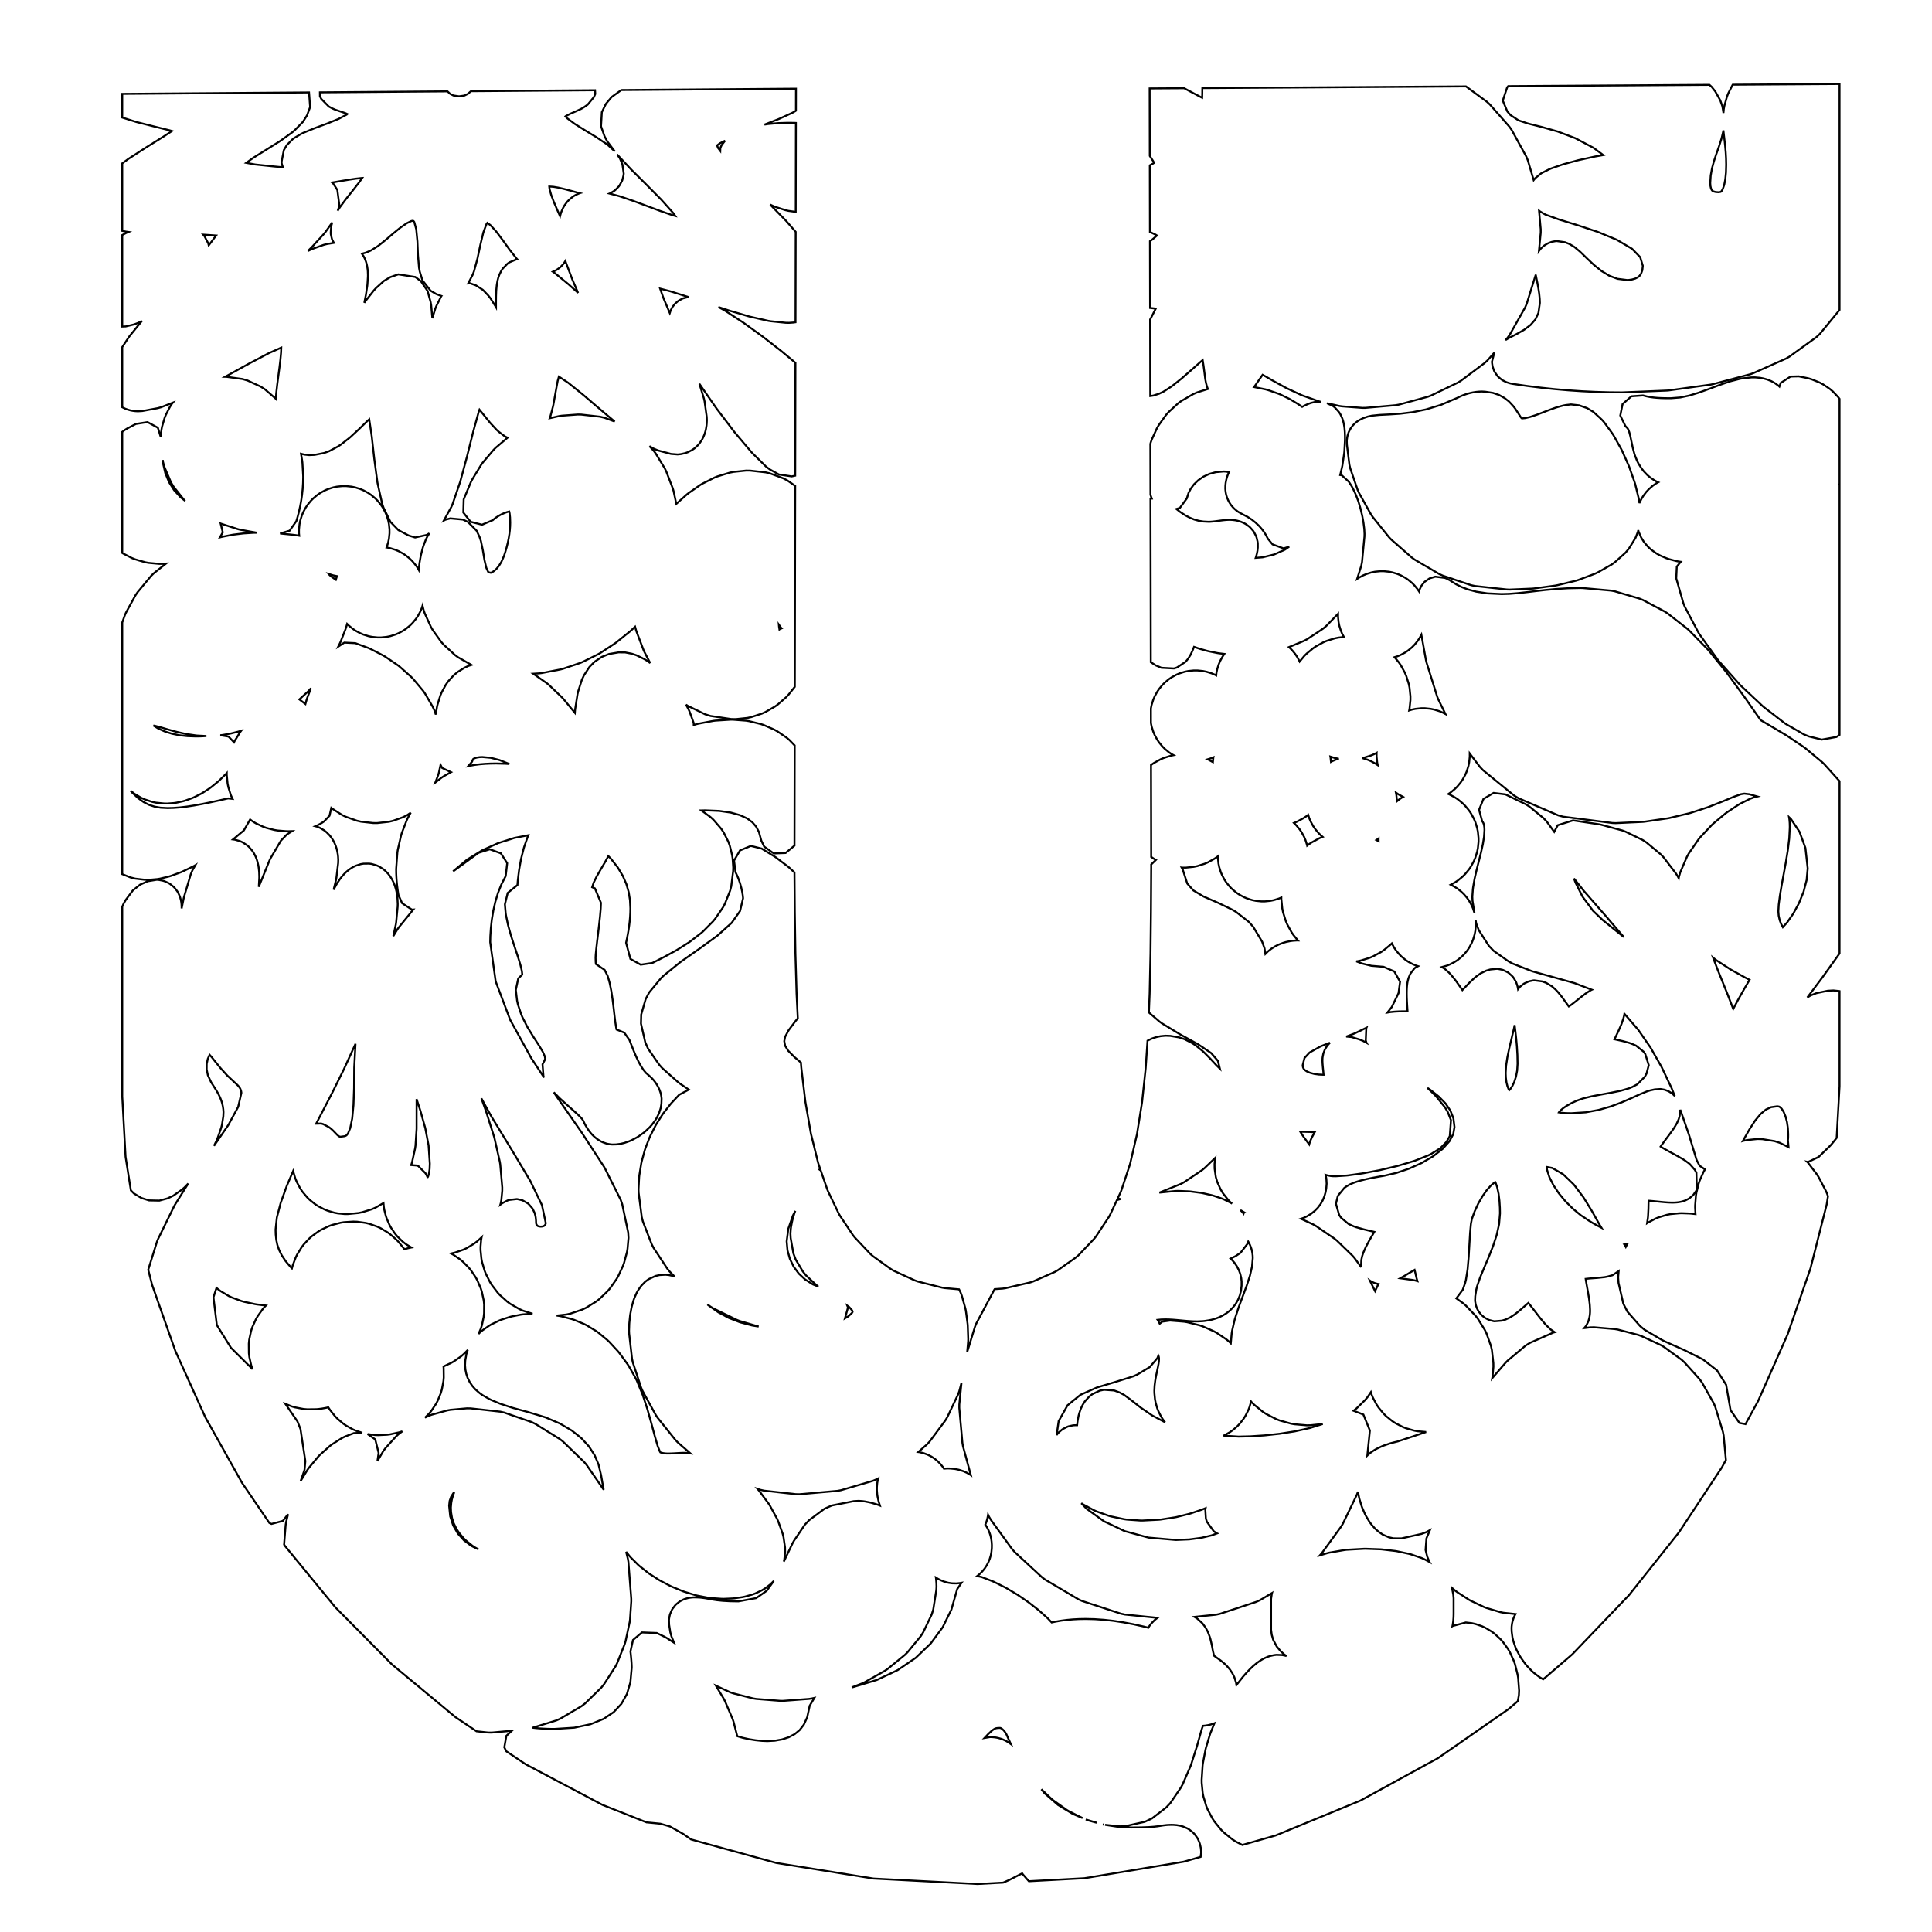 <?xml version="1.0" standalone="no" ?>
<!DOCTYPE svg PUBLIC "-//W3C//DTD SVG 1.1//EN" "http://www.w3.org/Graphics/SVG/1.1/DTD/svg11.dtd">
<svg width="500px" height="500px" xmlns="http://www.w3.org/2000/svg" version="1.1" >
	<polygon points="476.073,80.21 470.995,86.394 470.107,87.228 463.073,92.313 462.222,92.803 453.705,96.594 452.992,96.845 443.228,99.436 442.658,99.551 431.881,101.037 431.427,101.077 419.872,101.552 419.63,101.555 416.343,101.523 416.25,101.521 412.917,101.423 412.827,101.419 409.457,101.255 409.368,101.25 405.971,101.021 405.883,101.014 402.467,100.72 402.379,100.712 398.954,100.352 398.865,100.342 395.439,99.918 395.349,99.906 391.931,99.416 391.866,99.406 391.391,99.332 390.993,99.251 390.608,99.156 390.008,98.966 389.704,98.847 388.876,98.423 388.645,98.275 387.705,97.484 387.54,97.303 386.79,96.21 386.682,95.992 386.305,94.934 386.246,94.675 386.135,93.898 386.118,93.594 386.73,91.272 384.954,93.275 384.245,93.927 378.068,98.549 377.286,99.023 370.339,102.376 369.522,102.681 362.023,104.722 361.192,104.871 353.361,105.56 352.589,105.565 347.294,105.167 346.624,105.068 343.431,104.362 344.934,105.051 345.41,105.416 346.563,106.693 346.905,107.247 347.374,108.258 347.603,108.956 347.769,109.621 347.908,110.417 347.962,110.836 348.033,111.685 348.048,111.937 348.074,112.795 348.076,112.919 348.08,113.741 348.073,114.015 347.922,116.847 347.878,117.286 347.414,120.444 347.334,120.856 346.837,122.937 347.246,122.999 349.068,124.663 349.816,125.836 350.096,126.34 350.757,127.72 350.919,128.1 351.49,129.617 351.592,129.921 352.068,131.503 352.139,131.765 352.515,133.339 352.568,133.588 352.842,135.083 352.883,135.352 353.05,136.695 353.081,137.042 353.137,138.162 353.122,138.851 352.496,145.452 352.294,146.439 351.224,149.815 351.683,149.505 352.813,148.893 353.671,148.531 354.92,148.145 355.85,147.955 357.191,147.821 358.143,147.821 359.482,147.956 360.413,148.145 361.661,148.532 362.518,148.893 363.648,149.505 364.405,150.016 365.389,150.827 366.031,151.469 366.843,152.452 367.257,153.067 367.401,152.576 367.444,152.461 367.858,151.617 367.909,151.534 368.698,150.571 368.756,150.517 369.975,149.688 370.038,149.659 371.422,149.247 371.487,149.239 373.955,149.559 374.426,149.754 375.183,150.153 375.933,150.638 376.91,151.239 378.166,151.879 379.853,152.533 382.085,153.128 384.962,153.568 388.614,153.743 390.591,153.684 392.678,153.519 394.895,153.277 397.27,152.991 397.299,152.987 399.832,152.697 399.93,152.687 402.639,152.434 402.792,152.422 405.722,152.243 405.911,152.236 409.108,152.168 409.634,152.186 416.967,152.845 417.888,153.021 424.307,154.918 425.184,155.276 430.87,158.287 431.568,158.739 436.7,162.741 437.176,163.167 441.934,168.037 442.222,168.361 446.785,173.975 446.936,174.171 451.484,180.407 451.538,180.482 455.658,186.369 458.156,187.84 458.167,187.847 462.229,190.254 462.459,190.4 466.848,193.352 467.232,193.64 471.601,197.271 472.094,197.745 476.073,202.161 476.073,246.734 475.913,246.981 471.729,252.816 471.67,252.896 467.745,258.135 468.601,257.614 470.094,257.022 473.025,256.404 474.497,256.327 475.966,256.48 476.073,256.505 476.073,281.153 475.325,294.489 474.009,296.117 473.625,296.538 470.666,299.412 467.921,300.722 467.684,300.672 467.903,300.905 470.229,303.949 470.665,304.634 472.58,308.301 472.86,308.949 473.083,309.594 472.747,311.709 468.555,328.256 462.646,345.305 455.006,362.568 451.731,368.568 450.167,368.253 447.864,364.952 446.727,358.389 444.362,354.653 440.73,351.826 435.926,349.418 430.714,347.098 430.243,346.856 425.613,344.142 424.451,343.183 421.178,339.465 420.115,337.396 418.875,332.022 418.772,330.526 418.914,328.956 417.301,330.032 416.037,330.38 415.287,330.523 413.5,330.716 413.333,330.731 411.36,330.875 410.37,330.979 410.489,331.736 410.737,333.13 410.992,334.552 411.005,334.626 411.229,335.995 411.255,336.174 411.413,337.443 411.443,337.779 411.503,338.907 411.508,339.297 411.498,339.63 411.475,339.976 411.441,340.311 411.366,340.796 411.299,341.118 411.11,341.78 411.003,342.076 410.583,342.941 410.426,343.195 410.005,343.708 411.592,343.519 412.557,343.503 417.905,343.959 418.705,344.097 423.999,345.483 424.8,345.772 429.838,348.117 430.629,348.583 435.206,351.915 435.941,352.577 439.855,356.925 440.46,357.765 443.508,363.156 443.915,364.104 445.892,370.566 446.08,371.516 446.669,377.843 445.622,379.761 434.484,396.605 421.58,412.823 406.901,428.14 399.374,434.606 399.289,434.566 398.461,434.065 397.046,433 396.476,432.494 395.194,431.159 394.769,430.648 393.676,429.133 393.33,428.575 392.48,426.969 392.186,426.288 391.636,424.682 391.418,423.751 391.223,422.235 391.193,421.331 391.223,420.858 391.319,420.155 391.427,419.655 391.678,418.846 391.892,418.325 392.211,417.718 389.142,417.391 388.284,417.219 384.724,416.154 384.053,415.897 380.715,414.317 380.17,414.014 377.172,412.078 376.693,411.725 375.768,410.947 376.106,412.693 376.193,413.597 376.193,417.615 376.192,417.726 376.175,418.449 376.161,418.714 376.105,419.429 376.066,419.762 375.961,420.461 375.885,420.847 375.936,420.809 379.337,419.892 380.907,420.076 381.908,420.304 383.54,420.869 384.43,421.284 386.041,422.25 386.817,422.83 388.324,424.218 388.96,424.936 390.278,426.765 390.745,427.571 391.79,429.862 392.079,430.689 392.767,433.463 392.893,434.249 393.142,437.526 393.084,438.705 392.814,440.24 390.433,442.286 372.164,454.992 352.074,465.993 330.141,475.022 321.522,477.48 319.727,476.552 318.913,476.019 316.714,474.233 316.03,473.55 314.304,471.437 313.781,470.648 312.538,468.289 312.188,467.432 311.435,464.909 311.259,464.009 311.006,461.404 310.994,460.635 311.235,456.95 311.307,456.381 311.979,452.817 312.098,452.33 313.121,448.924 313.266,448.511 314.292,445.971 314.111,446.047 313.401,446.282 312.65,446.467 311.919,446.587 311.317,446.638 310.978,447.62 309.822,451.733 309.777,451.882 308.268,456.644 308.1,457.093 306.066,461.798 305.635,462.583 302.869,466.656 301.844,467.745 298.136,470.611 296.265,471.488 291.407,472.571 289.897,472.661 285.998,472.268 289.311,472.78 292.837,472.958 295.379,472.931 297.296,472.857 298.631,472.759 299.554,472.652 300.294,472.539 300.99,472.428 301.211,472.399 301.927,472.32 302.284,472.294 303.148,472.264 303.692,472.276 304.562,472.346 305.498,472.516 306.167,472.709 307.265,473.181 307.759,473.473 308.799,474.302 309.144,474.667 309.877,475.683 310.099,476.097 310.479,477.032 310.605,477.471 310.751,478.179 310.807,478.618 310.843,479.073 310.856,479.488 310.731,480.558 306.337,481.811 280.631,486.088 266.276,486.861 266.236,486.822 264.758,485.134 264.534,484.83 261.266,486.495 260.999,486.621 259.618,487.22 252.989,487.577 226.051,486.172 200.898,482.124 178.852,476.049 176.849,474.642 173.385,472.693 170.907,471.979 167.581,471.65 167.344,471.637 155.9,467.088 136.025,456.582 131.044,453.237 130.517,452.213 131.052,449.219 132.467,447.92 127.258,448.389 126.32,448.38 123.327,448.056 117.887,444.402 101.478,430.787 86.798,415.975 73.847,400.207 73.525,399.734 73.931,394.645 74.052,393.892 74.549,391.868 73.196,393.611 70.256,394.39 69.715,394.14 62.625,383.728 53.136,366.784 45.379,349.625 39.356,332.501 38.365,328.612 40.604,321.4 40.874,320.72 45.071,312.15 45.314,311.714 48.711,306.302 47.747,307.303 47.05,307.9 44.837,309.45 43.351,310.145 41.235,310.718 38.569,310.663 36.6,310.044 34.667,308.872 33.868,308.072 32.499,299.386 31.64,283.775 31.64,234.665 32,233.839 32.552,232.89 34.39,230.431 36.28,228.928 38.257,228.058 40.589,227.673 41.129,227.721 42.105,227.912 42.554,228.049 43.62,228.527 43.982,228.747 44.942,229.513 45.224,229.806 45.909,230.711 46.118,231.07 46.511,231.931 46.653,232.348 46.837,233.07 46.917,233.536 46.981,234.107 47.006,234.616 47.01,235.001 47.007,235.108 47.539,232.476 47.642,232.062 49.374,226.24 49.791,225.259 50.555,223.907 50.225,224.099 49.896,224.274 47.207,225.568 46.787,225.746 44.259,226.675 43.718,226.839 41.358,227.4 40.667,227.511 38.481,227.699 37.523,227.684 34.986,227.388 33.77,227.079 31.64,226.225 31.64,161.077 32.325,159.168 32.63,158.491 35.056,154.059 35.566,153.307 39.106,149.039 39.813,148.347 42.968,145.849 41.909,145.925 41.127,145.917 38.394,145.661 37.504,145.491 34.969,144.751 34.112,144.407 31.826,143.221 31.64,143.1 31.64,111.764 32.321,111.267 32.925,110.891 35.178,109.716 38.183,109.247 40.857,110.696 41.6,113.087 41.77,111.294 41.94,110.408 42.588,108.191 42.924,107.35 43.962,105.334 44.456,104.565 44.742,104.204 41.721,105.384 40.854,105.631 36.829,106.375 35.683,106.445 34.991,106.404 34.351,106.322 33.718,106.196 32.973,105.984 32.408,105.773 31.64,105.396 31.64,89.822 33.358,87.225 33.642,86.841 36.728,83.064 35.733,83.575 34.669,83.969 32.544,84.479 31.64,84.515 31.64,60.827 32.635,60.304 33.134,60.077 33.246,60.033 32.646,59.951 31.64,59.739 31.64,42.278 33.158,41.167 33.389,41.008 37.849,38.13 37.912,38.09 42.324,35.34 44.512,33.903 43.918,33.727 39.721,32.688 39.695,32.682 35.396,31.593 35.135,31.519 31.64,30.418 31.64,24.289 38.419,24.237 49.91,24.149 61.402,24.061 72.894,23.973 79.984,23.918 80.26,27.7 79.456,29.863 78.394,31.534 76.274,33.694 75.658,34.223 72.661,36.38 72.407,36.55 68.971,38.7 68.964,38.705 65.651,40.77 63.727,42.138 66.072,42.572 70.678,43.053 73.213,43.296 72.922,42.375 72.859,41.949 73.456,38.856 74.214,37.557 75.883,35.873 77.882,34.68 78.513,34.365 81.34,33.206 81.493,33.146 84.665,31.971 87.61,30.776 89.727,29.652 89.891,29.507 89.367,29.271 88.083,28.839 88.066,28.833 86.752,28.386 86.029,28.07 85.1,27.569 83.154,25.607 82.802,24.939 82.794,23.897 84.385,23.885 95.877,23.797 107.369,23.708 115.812,23.643 116.482,24.269 117.343,24.712 118.804,24.922 120.205,24.722 121.11,24.27 121.876,23.597 130.352,23.532 141.844,23.444 153.335,23.356 153.994,23.351 154.055,24.319 153.688,25.137 152.087,27.078 151.118,27.759 150.386,28.182 149.016,28.819 148.911,28.866 147.497,29.481 146.443,30.034 146.335,30.116 146.783,30.603 148.757,32.067 151.419,33.73 154.242,35.437 154.435,35.56 156.924,37.234 157.499,37.689 159.103,39.173 157.142,36.561 156.46,35.287 155.544,32.686 155.756,29.025 156.809,26.867 158.299,25.099 160.795,23.298 164.827,23.267 176.319,23.179 187.81,23.091 205.998,22.951 205.987,28.644 205.751,28.802 205.087,29.174 201.677,30.738 201.418,30.847 197.833,32.242 198.708,32.11 198.98,32.078 201.242,31.871 201.521,31.853 203.741,31.782 203.947,31.779 205.547,31.797 205.807,31.807 205.98,31.819 205.956,43.953 205.935,54.828 204.063,54.567 203.248,54.379 200.743,53.564 200.251,53.373 199.324,52.952 203.371,57.086 203.557,57.287 205.925,60.002 205.906,69.751 205.906,69.751 205.88,82.65 205.879,83.393 205.34,83.473 204.212,83.552 203.397,83.54 199.416,83.134 198.841,83.04 194.152,81.971 193.863,81.896 188.743,80.385 188.605,80.342 185.919,79.46 187.333,80.225 187.669,80.424 192.21,83.385 192.395,83.511 197.28,87.035 197.414,87.136 202.217,90.864 202.343,90.966 205.858,93.892 205.829,108.447 205.829,108.447 205.804,121.346 205.8,123.097 204.889,123.293 201.576,122.798 199.252,121.503 198.228,120.735 194.713,117.267 194.424,116.955 190.18,111.942 190.025,111.749 185.515,105.822 185.393,105.654 181.08,99.44 181.002,99.321 182.178,103.145 182.342,103.883 182.897,107.854 182.937,108.736 182.895,109.627 182.841,110.153 182.709,110.978 182.557,111.632 182.327,112.376 182.001,113.167 181.665,113.813 181.072,114.693 180.621,115.224 179.716,116.047 179.142,116.446 178.025,117.021 177.321,117.273 176.213,117.524 175.369,117.612 173.648,117.475 170.29,116.574 169.101,116.074 168.079,115.469 169.129,116.603 169.707,117.369 172.052,121.239 172.422,121.993 174.109,126.375 174.321,127.088 175.027,130.391 177.777,127.945 178.222,127.594 181.222,125.508 181.803,125.162 184.924,123.596 185.666,123.299 188.888,122.314 189.787,122.131 193.092,121.789 194.107,121.794 198.14,122.243 199.265,122.511 202.719,123.792 203.781,124.347 205.795,125.749 205.753,147.143 205.753,147.143 205.728,160.042 205.702,172.941 205.702,172.941 205.693,177.738 204.025,179.837 203.426,180.463 201.285,182.329 200.532,182.865 198.063,184.284 197.172,184.682 194.409,185.584 193.428,185.793 190.404,186.11 189.209,186.084 183.882,185.29 182.507,184.864 178.015,182.681 177.547,182.37 178.216,183.626 178.487,184.237 179.525,187.096 179.537,187.623 180.212,187.418 180.712,187.295 184.563,186.57 185.138,186.497 189.082,186.244 189.754,186.249 193.06,186.505 193.821,186.627 196.885,187.376 197.665,187.641 200.428,188.852 201.205,189.284 203.604,190.928 204.337,191.549 205.663,192.923 205.651,198.739 205.626,211.637 205.626,211.637 205.612,218.85 203.308,220.751 200.269,220.868 197.782,219.117 197.038,217.579 196.414,215.325 195.677,213.92 194.694,212.788 193.349,211.806 191.509,210.958 189.101,210.291 186.112,209.865 182.529,209.716 181.521,209.739 183.868,211.452 184.665,212.187 186.638,214.475 187.283,215.441 188.492,217.841 188.861,218.838 189.467,221.293 189.595,222.111 189.761,224.56 189.735,225.475 189.248,229.348 188.95,230.507 187.602,233.902 187.102,234.84 185.066,237.8 184.524,238.455 181.973,241.026 181.497,241.445 178.602,243.673 178.234,243.929 175.166,245.858 174.914,246.006 171.846,247.682 171.716,247.75 168.82,249.218 165.81,249.652 163.153,248.171 162.027,243.993 162.271,242.847 162.485,241.736 162.674,240.623 162.836,239.508 162.966,238.391 163.063,237.271 163.123,236.148 163.143,235.092 163.039,232.978 162.712,230.917 162.116,228.833 161.194,226.7 159.874,224.493 158.071,222.196 157.433,221.555 156.724,222.87 156.634,223.029 155.434,225.065 154.387,226.887 153.643,228.415 153.248,229.607 153.966,229.919 155.524,233.641 155.464,235.067 155.45,235.28 155.291,237.101 155.281,237.201 155.056,239.273 155.051,239.319 154.794,241.495 154.792,241.506 154.536,243.628 154.317,245.525 154.173,246.995 154.129,247.829 154.166,249.02 154.221,249.488 156.481,251.017 157.265,252.583 157.731,254.208 157.821,254.577 158.186,256.388 158.226,256.617 158.518,258.545 158.535,258.673 158.78,260.651 158.785,260.694 159.006,262.634 159.225,264.417 159.454,265.923 159.566,266.443 161.547,267.237 162.882,269.111 163.424,270.488 163.993,271.929 164.589,273.345 165.217,274.685 165.872,275.89 166.535,276.899 167.172,277.661 168.058,278.443 168.305,278.657 168.64,278.976 168.91,279.26 169.179,279.568 169.441,279.896 169.679,280.221 169.922,280.584 170.147,280.956 170.357,281.343 170.574,281.799 170.74,282.2 170.938,282.783 171.046,283.188 171.185,283.956 171.224,284.355 171.176,285.635 170.968,286.824 170.559,288.087 169.985,289.264 169.476,290.085 168.612,291.205 168.111,291.759 167.032,292.776 166.533,293.186 165.315,294.057 164.774,294.391 163.492,295.068 162.826,295.358 161.555,295.797 160.625,296.017 159.442,296.174 158.425,296.198 158.068,296.169 157.267,296.032 156.86,295.926 156.063,295.641 155.616,295.434 154.897,295.023 154.419,294.69 153.829,294.205 153.329,293.721 152.88,293.222 152.367,292.562 152.043,292.09 151.527,291.229 151.3,290.804 150.932,290.019 150.625,289.55 149.799,288.682 148.387,287.39 146.702,285.906 146.648,285.858 144.954,284.32 144.769,284.144 143.329,282.688 143.945,283.622 150.486,293.005 150.57,293.13 156.307,301.942 156.573,302.406 160.631,310.509 161.031,311.657 162.571,318.962 162.654,320.361 162.402,323.202 162.26,324.005 161.51,326.82 161.233,327.588 159.995,330.268 159.568,331.01 157.853,333.447 157.25,334.147 155.07,336.232 154.278,336.843 151.641,338.467 150.688,338.917 147.605,339.971 146.572,340.199 144.055,340.468 144.683,340.554 145.242,340.664 147.985,341.381 148.613,341.593 151.204,342.674 151.837,342.996 154.297,344.487 154.865,344.89 157.214,346.836 157.673,347.271 159.932,349.716 160.276,350.134 162.465,353.124 162.776,353.607 164.548,356.769 164.793,357.273 166.23,360.74 166.356,361.08 167.532,364.666 167.592,364.863 168.579,368.382 168.595,368.439 169.452,371.648 170.208,374.218 170.79,375.701 170.909,375.871 170.984,375.902 171.283,375.992 171.644,376.07 172.037,376.127 172.428,376.16 172.82,376.171 173.324,376.165 173.868,376.147 174.42,376.121 174.978,376.089 175.533,376.056 175.556,376.055 176.09,376.026 176.156,376.023 176.661,376.002 176.776,375.999 177.25,375.991 177.974,376.034 178.661,376.129 175.388,373.276 174.805,372.668 170.179,366.906 169.717,366.215 166.271,359.924 165.925,359.126 163.773,352.582 163.566,351.636 162.823,345.113 162.795,344.42 162.854,342.637 162.875,342.312 163.054,340.548 163.107,340.175 163.413,338.498 163.522,338.035 163.961,336.511 164.184,335.898 164.762,334.596 165.238,333.764 165.962,332.75 166.975,331.713 167.851,331.055 169.654,330.221 170.687,329.987 172.225,329.895 173.133,329.988 174.178,330.218 174.54,330.341 173.267,329.037 172.702,328.337 169.138,322.94 168.672,322.038 166.372,316.104 166.09,314.994 165.275,308.659 165.243,307.8 165.412,304.642 165.466,304.138 165.958,301.091 166.064,300.602 166.859,297.678 167.011,297.213 168.089,294.424 168.283,293.989 169.622,291.347 169.851,290.944 171.431,288.462 171.691,288.093 173.491,285.782 173.777,285.448 175.777,283.319 178.262,281.992 175.975,280.439 175.493,280.065 171.379,276.42 170.629,275.576 167.719,271.39 166.988,269.738 165.884,264.912 165.949,262.542 167.091,258.568 167.997,256.851 171.007,253.215 171.673,252.555 175.928,249.104 176.193,248.904 181.038,245.506 185.684,242.13 189.36,238.829 191.529,235.767 192.306,232.472 192.302,232.367 192.215,231.606 192.06,230.701 191.838,229.712 191.554,228.69 191.217,227.683 190.839,226.738 190.351,225.725 189.979,222.706 191.515,220.081 194.328,218.925 197.115,219.616 200.462,221.67 200.846,221.931 203.913,224.253 204.271,224.554 205.61,225.792 205.688,235.877 205.688,235.912 205.853,246.729 205.854,246.794 206.151,257.1 206.155,257.199 206.47,263.538 205.837,264.304 204.108,266.604 203.19,268.319 202.967,269.454 203.201,270.658 203.987,271.933 205.608,273.572 207.273,274.974 207.377,276.284 207.396,276.474 208.422,285.047 208.459,285.297 209.839,293.225 209.907,293.549 211.697,300.799 211.818,301.209 212.221,302.378 211.962,302.841 212.293,302.588 214.072,307.748 214.278,308.251 217.052,314.045 217.386,314.632 220.735,319.648 221.236,320.276 225.215,324.48 225.889,325.07 230.554,328.429 231.349,328.892 236.755,331.373 237.571,331.661 243.774,333.23 244.521,333.357 248.208,333.684 248.619,334.535 248.916,335.32 249.829,338.581 249.964,339.232 250.414,342.6 250.453,343.064 250.574,346.512 250.559,347.092 250.314,349.881 252.331,343.32 252.68,342.48 257.286,333.841 257.424,333.631 259.498,333.488 260.248,333.375 266.595,331.898 267.431,331.619 272.927,329.201 273.753,328.734 278.459,325.412 279.163,324.803 283.142,320.614 283.662,319.96 286.975,314.941 287.316,314.331 289.056,310.597 289.986,310.304 289.244,310.193 290.025,308.518 290.23,308 292.398,301.431 292.515,301.014 294.204,293.725 294.267,293.401 295.538,285.428 295.571,285.182 296.487,276.562 296.503,276.38 296.978,269.335 297.206,269.197 298.214,268.735 299.357,268.366 300.354,268.159 301.613,268.036 302.878,268.082 305.154,268.472 306.509,268.922 308.526,269.951 309.345,270.481 311.153,271.935 311.551,272.294 313.203,273.961 313.311,274.074 314.777,275.653 315.703,276.556 315.191,274.532 313.455,272.531 310.066,270.254 305.564,267.774 305.397,267.678 300.712,264.843 300.077,264.383 297.332,262.027 297.524,257.217 297.527,257.13 297.749,246.79 297.75,246.738 297.865,235.899 297.865,235.878 297.935,224.575 297.935,224.536 297.933,223.715 299.153,222.537 298.641,222.256 297.929,221.773 297.909,211.637 297.883,198.738 297.882,197.974 297.893,197.965 298.636,197.459 300.326,196.529 301.18,196.163 303.039,195.573 303.713,195.433 303.254,195.183 302.503,194.675 301.467,193.819 300.832,193.183 299.976,192.148 299.467,191.396 298.82,190.209 298.457,189.353 298.047,188.043 297.86,187.131 297.857,185.84 297.853,183.365 297.855,183.338 298.048,182.401 298.457,181.093 298.821,180.237 299.468,179.051 299.977,178.3 300.833,177.264 301.468,176.629 302.504,175.774 303.255,175.266 304.441,174.619 305.296,174.256 306.604,173.847 307.54,173.655 308.94,173.512 309.902,173.512 311.309,173.655 312.242,173.846 313.555,174.255 314.41,174.616 314.748,174.8 314.814,174.147 315.003,173.215 315.39,171.971 315.75,171.115 316.361,169.988 316.865,169.24 315.389,169.058 315.024,168.998 312.819,168.55 312.493,168.471 310.645,167.957 310.382,167.875 309.014,167.408 308.682,168.24 308.547,168.546 308.049,169.58 307.425,170.55 306.836,171.259 304.562,172.77 303.813,172.997 300.572,172.823 299.087,172.191 297.828,171.374 297.806,160.042 297.754,134.244 297.754,134.244 297.744,129.038 298.09,129.03 297.916,128.568 297.853,128.391 297.742,128.056 297.728,121.346 297.715,114.889 297.812,114.514 298.09,113.729 299.404,110.852 299.856,110.07 301.742,107.422 302.394,106.683 304.879,104.395 305.72,103.776 308.831,101.98 309.792,101.559 312.602,100.682 312.582,100.641 312.431,100.24 312.276,99.744 312.138,99.204 312.072,98.904 311.94,98.203 311.896,97.923 311.694,96.314 311.473,94.616 311.25,93.195 310.674,93.682 308.352,95.733 308.322,95.76 305.92,97.847 305.771,97.971 303.494,99.791 303.111,100.067 301.125,101.354 299.986,101.893 298.456,102.382 297.69,102.498 297.651,82.687 297.917,82.198 299.108,79.866 298.395,79.779 297.645,79.698 297.625,69.751 297.61,62.419 298.197,62.001 299.427,60.954 299.014,60.698 297.605,60.029 297.571,42.781 298.364,42.346 298.681,42.139 298.41,41.649 297.566,40.349 297.547,31.054 297.547,31.054 297.531,22.884 304.555,22.839 306.465,22.827 307.731,23.516 310.924,25.202 311.115,25.288 311.125,25.119 311.151,24.078 311.155,23.227 311.158,23.073 311.168,22.797 316.308,22.764 328.062,22.688 339.815,22.613 351.568,22.537 363.321,22.461 375.075,22.386 379.388,22.358 384.817,26.343 385.573,27.035 390.628,32.781 391.228,33.636 395,40.518 395.389,41.453 396.915,46.609 397.313,46.111 398.896,44.826 400.89,43.825 401.471,43.58 404.443,42.554 404.753,42.458 408.415,41.468 408.636,41.414 412.699,40.522 412.897,40.483 414.916,40.129 412.396,38.249 407.662,35.748 403.136,34.033 399.028,32.864 395.625,32.012 395.27,31.909 392.975,31.141 390.921,29.779 390.093,28.84 388.917,26.035 390.054,22.601 390.323,22.288 410.334,22.159 422.088,22.084 433.841,22.008 442.405,21.953 442.973,22.472 443.912,23.657 445.208,25.971 445.753,27.532 446.029,29.235 446.117,28.239 446.276,27.366 446.944,24.992 447.291,24.109 448.363,22.022 448.434,21.914 457.347,21.857 469.101,21.781 476.073,21.736 " fill="none" stroke-width="0.5" stroke="rgb(0,0,0)" />
	<polygon points="285.524,472.194 285.75,472.229 285.394,472.158 " fill="none" stroke-width="0.5" stroke="rgb(0,0,0)" />
	<polygon points="281.575,471.11 283.825,471.728 281.125,470.918 280.997,470.867 " fill="none" stroke-width="0.5" stroke="rgb(0,0,0)" />
	<polygon points="270.32,464.085 273.84,467.139 277.631,469.45 280.173,470.52 276.683,468.775 276.055,468.397 272.62,465.954 272.107,465.532 269.499,463.061 " fill="none" stroke-width="0.5" stroke="rgb(0,0,0)" />
	<polygon points="258.28,447.202 257.88,447.25 257.652,447.308 257.437,447.398 257.09,447.608 256.536,448.04 255.76,448.765 254.791,449.79 256.204,449.548 256.53,449.553 256.873,449.572 257.302,449.61 257.837,449.689 258.342,449.793 259.012,449.983 259.567,450.185 260.311,450.532 260.89,450.866 261.613,451.38 260.904,449.855 260.862,449.761 260.46,448.846 260.134,448.299 259.79,447.862 259.458,447.539 259.173,447.332 258.972,447.229 258.888,447.203 258.743,447.188 " fill="none" stroke-width="0.5" stroke="rgb(0,0,0)" />
	<polygon points="187.323,439.661 187.623,440.249 189.609,444.907 189.839,445.584 190.799,449.311 190.934,449.366 192.228,449.747 193.813,450.097 195.514,450.37 197.173,450.542 198.607,450.599 200.526,450.493 202.402,450.163 204.145,449.592 205.675,448.782 206.967,447.718 208.042,446.326 208.902,444.438 209.555,441.425 210.756,439.418 210.038,439.578 209.358,439.678 202.674,440.178 201.948,440.176 195.73,439.687 194.926,439.554 189.729,438.226 188.911,437.935 185.269,436.251 " fill="none" stroke-width="0.5" stroke="rgb(0,0,0)" />
	<polygon points="162.505,403.475 162.629,404.243 163.368,413.746 163.371,414.439 163.051,419.123 162.956,419.795 161.894,424.745 161.667,425.496 159.712,430.436 159.289,431.26 156.29,435.918 155.616,436.743 151.422,440.843 150.515,441.538 144.973,444.806 143.955,445.255 137.842,447.132 138.728,447.233 139.701,447.317 140.698,447.38 141.697,447.423 142.674,447.448 143.475,447.454 148.626,447.126 152.828,446.226 156.211,444.845 158.838,443.074 160.817,440.945 162.245,438.407 163.148,435.364 163.484,431.585 163.48,431.285 163.461,430.778 163.431,430.248 163.391,429.699 163.343,429.137 163.287,428.566 163.227,427.992 163.163,427.409 163.815,424.438 166.135,422.472 169.962,422.617 172.065,423.64 172.566,423.922 174.442,425.136 173.772,423.496 173.478,422.44 173.165,420.458 173.125,419.3 173.157,418.932 173.34,417.982 173.436,417.662 173.88,416.64 174.037,416.369 174.749,415.436 174.966,415.214 175.832,414.516 176.106,414.344 176.97,413.916 177.3,413.793 178.063,413.578 178.446,413.504 179.077,413.425 179.513,413.401 179.992,413.398 181.015,413.443 181.413,413.477 182.337,413.596 182.57,413.632 183.507,413.8 183.516,413.802 184.503,413.981 185.621,414.147 187.057,414.293 188.969,414.401 191.09,414.437 195.701,413.589 198.428,411.692 200.252,409.151 199.44,409.965 198.057,411.034 197.193,411.565 195.515,412.363 194.77,412.644 192.842,413.191 192.238,413.32 190.105,413.634 189.621,413.68 187.327,413.781 186.794,413.774 183.936,413.578 183.36,413.503 180.466,412.944 179.977,412.822 177.108,411.945 176.681,411.791 173.897,410.64 173.508,410.458 170.872,409.076 170.5,408.86 168.073,407.292 167.7,407.025 165.544,405.317 165.152,404.971 163.327,403.166 162.957,402.754 162.047,401.616 " fill="none" stroke-width="0.5" stroke="rgb(0,0,0)" />
	<polygon points="242.227,408.411 242.256,408.665 242.329,409.537 242.344,409.801 242.369,410.66 242.314,411.53 241.535,416.506 241.13,417.815 238.924,422.445 238.306,423.417 234.867,427.604 234.196,428.273 229.718,431.918 229.056,432.37 223.735,435.376 223.085,435.681 220.453,436.681 220.691,436.645 226.874,434.791 232.318,432.222 236.996,429.033 240.886,425.309 243.966,421.13 246.217,416.561 247.73,411.241 248.844,409.624 248.516,409.688 247.502,409.784 246.374,409.756 245.436,409.62 244.303,409.309 243.437,408.951 242.759,408.605 242.207,408.266 " fill="none" stroke-width="0.5" stroke="rgb(0,0,0)" />
	<polygon points="326.103,414.112 325.157,414.543 315.653,417.676 314.648,417.89 309.124,418.454 309.815,418.869 311.194,420.122 311.967,421.168 312.584,422.299 313.078,423.597 313.271,424.233 313.601,425.685 313.639,425.869 313.9,427.269 314.143,428.298 314.238,428.54 314.923,429.027 314.948,429.044 315.855,429.698 316.153,429.931 317.02,430.666 317.551,431.195 318.284,432.049 318.924,433.01 319.432,434.021 319.879,435.413 319.985,436.087 321.586,434.063 321.733,433.886 322.454,433.059 322.577,432.924 323.297,432.161 323.468,431.989 324.183,431.304 324.423,431.09 325.131,430.498 325.472,430.239 326.172,429.754 326.661,429.457 327.351,429.093 328.048,428.794 328.726,428.566 329.681,428.35 330.345,428.27 331.81,428.323 332.471,428.451 332.947,428.58 332.307,428.126 331.406,427.292 330.404,426.091 329.481,424.337 329.132,423.095 328.954,421.809 328.954,413.773 329.156,412.405 329.197,412.268 " fill="none" stroke-width="0.5" stroke="rgb(0,0,0)" />
	<polygon points="255.693,392.178 255.555,392.867 255.405,393.434 255.186,394.094 254.993,394.576 255.17,394.829 255.545,395.465 255.876,396.143 256.15,396.839 256.367,397.553 256.534,398.311 256.634,399.008 256.691,399.831 256.681,400.603 256.586,401.615 256.411,402.518 256.135,403.449 255.782,404.316 255.342,405.149 254.82,405.937 254.233,406.656 253.563,407.327 252.873,407.892 254.021,408.114 256.869,409.222 257.268,409.399 260.128,410.826 260.437,410.994 263.219,412.651 263.477,412.816 266.094,414.612 266.33,414.784 268.694,416.63 268.934,416.83 270.957,418.635 271.236,418.906 272.175,419.893 273.008,419.711 273.217,419.67 274.502,419.449 274.699,419.419 276.033,419.246 276.221,419.226 277.604,419.102 277.781,419.09 279.213,419.016 279.379,419.01 280.861,418.985 281.051,418.986 283.182,419.036 283.394,419.045 285.597,419.195 285.797,419.213 288.078,419.466 288.265,419.491 290.629,419.848 290.802,419.877 293.256,420.341 293.414,420.374 295.964,420.946 296.109,420.981 297.194,421.26 297.449,420.829 297.955,420.152 298.862,419.232 299.552,418.7 291.125,417.843 290.129,417.632 280.044,414.333 279.102,413.906 270.496,408.812 269.693,408.215 262.592,401.659 261.968,400.956 256.398,393.27 255.95,392.513 255.714,392.014 " fill="none" stroke-width="0.5" stroke="rgb(0,0,0)" />
	<polygon points="351.426,386.108 351.136,386.87 347.528,394.344 347.09,395.076 342.035,402.017 341.583,402.526 343.475,401.956 344.031,401.824 347.97,401.139 348.519,401.076 353.026,400.824 353.463,400.82 357.256,400.957 357.634,400.986 361.105,401.39 361.549,401.463 364.641,402.125 365.186,402.276 367.842,403.185 368.528,403.482 369.95,404.236 369.944,404.226 369.382,402.898 368.935,401.129 369.164,398.117 370.056,396.005 369.165,396.493 367.918,396.964 362.723,398.128 360.622,398.122 359.472,397.858 357.858,397.152 356.781,396.418 355.882,395.622 354.903,394.503 354.413,393.831 353.557,392.414 353.267,391.853 352.558,390.224 352.371,389.718 351.834,387.963 351.709,387.458 351.442,386.051 " fill="none" stroke-width="0.5" stroke="rgb(0,0,0)" />
	<polygon points="226.878,382.837 225.938,383.227 217.67,385.658 216.75,385.833 206.934,386.704 205.993,386.694 197.796,385.79 196.794,385.567 196.03,385.309 196.433,385.775 198.913,389.123 199.271,389.684 201.109,393.07 201.402,393.724 202.544,396.889 202.776,397.814 203.168,400.5 203.187,401.73 202.957,403.724 202.855,404.13 202.866,404.108 205.138,399.348 205.491,398.733 208.311,394.563 209.406,393.417 213.361,390.467 215.284,389.614 220.969,388.496 222.25,388.42 223.295,388.5 223.845,388.575 225.093,388.82 225.533,388.928 226.908,389.337 227.325,389.482 227.731,389.645 227.446,388.75 227.334,388.334 227.116,387.347 227.02,386.706 226.937,385.686 226.938,384.911 227.026,383.844 227.169,383.014 227.274,382.62 " fill="none" stroke-width="0.5" stroke="rgb(0,0,0)" />
	<polygon points="117.327,386.441 116.732,387.387 116.366,388.438 116.231,389.667 116.514,392.416 117.293,394.812 118.496,396.884 120.075,398.643 121.98,400.074 123.841,400.989 122.864,400.44 122.21,399.996 120.634,398.726 119.976,398.081 118.788,396.664 118.172,395.721 117.422,394.207 116.993,392.882 116.732,391.321 116.684,390.125 116.788,388.935 116.949,388.056 117.248,386.994 117.56,386.206 " fill="none" stroke-width="0.5" stroke="rgb(0,0,0)" />
	<polygon points="281.207,390.461 285.712,393.709 291.081,396.261 297.255,397.931 304.295,398.541 307.783,398.396 310.922,397.982 313.545,397.36 314.958,396.839 314.774,396.751 314.101,396.269 312.328,393.802 312.073,392.969 311.938,390.743 312.016,390.305 311.123,390.659 310.887,390.746 308.13,391.674 307.776,391.778 304.563,392.587 304.128,392.675 300.42,393.248 299.938,393.297 295.696,393.514 295.121,393.509 291.608,393.262 290.964,393.173 287.573,392.461 286.941,392.281 283.78,391.144 283.135,390.856 280.31,389.334 279.84,389.026 " fill="none" stroke-width="0.5" stroke="rgb(0,0,0)" />
	<polygon points="119.979,350.468 119.326,351.021 117.542,352.271 116.827,352.685 114.787,353.638 114.784,353.639 114.817,354.133 114.846,356.487 114.764,357.422 114.353,359.611 114.08,360.535 113.264,362.527 112.809,363.379 111.623,365.14 111.017,365.871 109.99,366.883 110.89,366.444 111.699,366.138 115.728,365.018 116.572,364.864 120.823,364.479 121.772,364.489 129.448,365.336 130.484,365.57 137.568,368.03 138.515,368.481 144.873,372.427 145.667,373.044 151.167,378.352 151.78,379.075 156.237,385.542 156.09,384.805 156.069,384.689 155.552,381.708 154.894,378.972 153.881,376.6 152.43,374.355 150.489,372.229 147.994,370.234 144.891,368.407 141.133,366.795 136.534,365.405 132.839,364.4 132.598,364.327 129.645,363.353 129.287,363.219 127.048,362.274 126.522,362.013 124.901,361.079 124.176,360.566 123.079,359.623 122.261,358.712 121.594,357.742 120.992,356.522 120.66,355.506 120.443,354.426 120.353,353.344 120.407,352.141 120.712,350.381 121.061,349.372 " fill="none" stroke-width="0.5" stroke="rgb(0,0,0)" />
	<polygon points="76.985,367.865 77.768,369.846 79.022,378.128 78.813,380.397 77.817,383.266 79.555,380.415 79.96,379.848 82.348,376.979 82.839,376.47 85.348,374.236 85.964,373.771 88.443,372.199 89.288,371.775 91.588,370.894 93.745,370.808 92.117,370.272 91.276,369.901 89.558,368.937 88.805,368.411 87.319,367.146 86.695,366.504 85.461,364.966 84.987,364.254 84.971,364.222 84.444,364.339 84.236,364.381 83.416,364.525 83.215,364.556 82.373,364.667 81.802,364.708 79.489,364.732 78.545,364.648 76.347,364.227 75.461,363.966 73.856,363.318 " fill="none" stroke-width="0.5" stroke="rgb(0,0,0)" />
	<polygon points="248.254,360.054 247.956,360.865 245.143,366.794 244.662,367.593 240.596,373.059 239.917,373.795 237.647,375.786 237.934,375.819 239.041,376.082 240.069,376.461 241.066,376.97 241.951,377.562 242.73,378.215 243.473,378.986 244.022,379.673 244.297,380.092 244.702,380.054 245.269,380.029 245.955,380.048 247.201,380.173 248.179,380.377 249.286,380.733 250.214,381.146 251.173,381.702 251.246,381.755 249.223,374.289 249.076,373.471 248.262,364.384 248.267,363.482 248.831,357.891 " fill="none" stroke-width="0.5" stroke="rgb(0,0,0)" />
	<polygon points="104.094,370.439 103.28,370.696 100.969,371.203 100.177,371.308 97.88,371.417 97.039,371.383 95.143,371.135 97.117,372.52 97.988,376.011 97.683,378.114 99.176,375.569 99.749,374.786 102.477,371.769 103.162,371.146 104.129,370.425 " fill="none" stroke-width="0.5" stroke="rgb(0,0,0)" />
	<polygon points="353.906,361.588 353.294,362.322 351.1,364.471 350.301,365.1 352.848,366.088 354.527,370.22 353.861,376.683 354.022,376.52 354.745,375.92 355.701,375.275 356.327,374.918 357.575,374.328 358.066,374.128 359.635,373.591 360.006,373.48 361.758,373.036 369.074,370.604 366.902,370.408 366.019,370.244 363.883,369.631 363.014,369.286 361.138,368.317 360.338,367.796 358.747,366.515 358.063,365.84 356.783,364.288 356.252,363.494 355.306,361.716 354.948,360.844 354.783,360.291 " fill="none" stroke-width="0.5" stroke="rgb(0,0,0)" />
	<polygon points="323.376,364.131 323.051,364.964 322.336,366.385 321.848,367.159 320.882,368.406 320.235,369.089 319.04,370.123 318.249,370.677 316.844,371.462 316.653,371.544 320.552,371.793 323.57,371.723 327.199,371.487 331.114,371.065 335.084,370.439 338.873,369.601 342.227,368.56 342.309,368.524 339.105,368.865 338.189,368.873 334.968,368.592 334.097,368.433 331.156,367.607 330.272,367.26 327.656,365.919 326.823,365.374 324.579,363.546 323.867,362.827 323.779,362.717 " fill="none" stroke-width="0.5" stroke="rgb(0,0,0)" />
	<polygon points="299.533,351.475 297.569,353.787 294.383,355.705 293.363,356.165 288.858,357.588 288.792,357.608 283.916,359.069 279.605,360.984 276.289,363.679 273.98,367.772 273.451,371.385 273.745,370.989 273.999,370.714 274.853,369.984 275.152,369.785 276.19,369.263 276.529,369.142 277.612,368.893 277.988,368.853 278.76,368.839 278.844,368.008 278.908,367.577 279.147,366.352 279.323,365.702 279.718,364.568 280.179,363.606 280.768,362.667 281.873,361.442 282.695,360.802 284.61,359.906 285.703,359.669 288.361,359.859 289.778,360.385 290.955,361.023 292.823,362.409 292.927,362.488 295.296,364.349 298.234,366.352 301.523,368.082 300.965,367.359 300.484,366.597 299.812,365.265 299.487,364.439 299.069,362.986 298.904,362.115 298.76,360.578 298.744,359.909 298.797,358.803 298.829,358.429 298.968,357.339 299.007,357.086 299.202,356.012 299.229,355.878 299.453,354.82 299.456,354.805 299.669,353.819 299.831,352.971 299.925,352.283 299.956,351.711 299.947,351.483 299.918,351.263 299.875,351.073 299.813,350.893 299.787,350.836 " fill="none" stroke-width="0.5" stroke="rgb(0,0,0)" />
	<polygon points="386.801,306.008 385.876,306.774 384.775,308.006 383.642,309.609 382.57,311.48 381.628,313.511 380.922,315.447 380.669,316.75 380.457,319.072 380.28,322.057 380.093,325.241 380.083,325.374 379.821,328.379 379.779,328.718 379.375,331.239 379.164,332.07 378.551,333.805 376.896,336.023 378.693,337.308 379.369,337.895 381.856,340.505 382.449,341.27 384.278,344.207 384.726,345.137 385.855,348.337 386.096,349.382 386.482,352.779 386.493,353.74 386.269,356.24 386.193,356.654 389.683,352.621 390.224,352.089 394.835,348.225 395.975,347.517 401.998,344.869 402.347,344.774 401.327,344.083 400.198,342.995 399.839,342.609 398.562,341.07 398.455,340.936 397.104,339.184 395.809,337.523 395.534,337.204 394.682,337.941 393.472,338.994 393.329,339.113 392.181,340.036 391.763,340.336 390.742,340.989 389.534,341.54 388.699,341.788 386.759,341.947 386.571,341.923 385.426,341.632 385.257,341.565 384.286,341.047 384.137,340.944 383.391,340.303 383.265,340.169 382.723,339.478 382.622,339.32 382.247,338.614 382.172,338.438 381.93,337.715 381.884,337.528 381.761,336.777 381.745,336.584 381.789,335.442 382.067,333.706 382.262,332.924 382.995,330.775 383.102,330.49 384.139,327.99 384.156,327.948 385.319,325.218 386.43,322.392 387.352,319.556 387.966,316.798 388.197,314.019 388.171,312.59 388.058,310.77 387.828,308.919 387.473,307.259 387.042,306.048 386.965,305.922 " fill="none" stroke-width="0.5" stroke="rgb(0,0,0)" />
	<polygon points="55.242,335.742 56.119,342.931 59.779,348.817 65.355,354.335 65.336,354.293 65.031,353.392 64.535,351.23 64.415,350.216 64.39,347.754 64.496,346.702 64.988,344.427 65.302,343.475 66.23,341.419 66.69,340.618 67.976,338.812 68.531,338.165 68.829,337.875 66.419,337.579 66.002,337.508 63.132,336.893 62.491,336.707 60.022,335.801 59.217,335.416 57.077,334.133 56.292,333.545 56.028,333.301 " fill="none" stroke-width="0.5" stroke="rgb(0,0,0)" />
	<polygon points="322.864,321.864 321.058,324.209 319.758,325.094 318.464,325.713 318.79,326.013 319.501,326.835 320.108,327.726 320.642,328.766 320.971,329.662 321.231,330.764 321.329,331.639 321.326,332.73 321.169,334.052 320.855,335.275 320.413,336.367 319.758,337.503 319.074,338.381 318.228,339.223 317.345,339.905 316.507,340.423 315.467,340.924 314.739,341.204 313.587,341.542 312.982,341.677 311.76,341.867 311.256,341.919 310.007,341.978 309.665,341.982 308.734,341.96 308.557,341.952 307.594,341.893 307.486,341.885 306.494,341.801 306.448,341.797 305.434,341.702 304.426,341.609 303.447,341.532 302.497,341.481 301.594,341.462 300.446,341.498 299.598,341.586 299.675,341.698 300.139,342.571 300.781,342.05 302.816,341.767 306.453,342.058 307.229,342.185 310.515,343.008 311.285,343.273 314.18,344.555 314.92,344.965 317.382,346.632 318.07,347.199 318.53,347.657 318.762,345.059 318.866,344.405 319.515,341.611 319.626,341.214 320.544,338.399 320.608,338.216 321.659,335.389 322.675,332.649 323.498,330.103 324.027,327.79 324.219,325.587 324.196,324.961 324.11,324.239 323.964,323.533 323.752,322.831 323.464,322.118 323.085,321.383 323.052,321.331 " fill="none" stroke-width="0.5" stroke="rgb(0,0,0)" />
	<polygon points="123.452,321.292 122.71,321.845 120.781,323.008 119.887,323.427 117.752,324.168 116.743,324.397 117.283,324.695 119.07,325.921 119.753,326.491 121.297,328.045 121.859,328.728 123.105,330.567 123.537,331.359 124.429,333.438 124.71,334.324 125.193,336.6 125.296,337.63 125.276,339.868 125.177,340.789 124.74,342.896 124.464,343.781 123.858,345.214 124.111,344.945 124.836,344.317 126.53,343.125 127.187,342.737 129.168,341.775 129.767,341.533 131.946,340.82 132.521,340.672 134.81,340.229 135.399,340.153 137.709,340.001 137.817,340 135.303,339.189 134.384,338.78 132.076,337.445 131.291,336.877 129.385,335.176 128.765,334.504 127.268,332.533 126.808,331.796 125.729,329.651 125.415,328.857 124.762,326.636 124.593,325.767 124.373,323.566 124.366,322.701 124.503,321.049 124.621,320.319 124.649,320.204 " fill="none" stroke-width="0.5" stroke="rgb(0,0,0)" />
	<polygon points="183.289,337.775 185.915,339.635 188.629,341.092 191.513,342.211 194.649,343.036 196.344,343.311 191.433,341.878 190.674,341.583 184.626,338.619 183.943,338.21 183.095,337.6 " fill="none" stroke-width="0.5" stroke="rgb(0,0,0)" />
	<polygon points="219.457,338.366 218.676,341.192 219.522,340.682 220.444,339.848 220.648,339.53 220.549,339.159 219.791,338.281 219.275,337.911 " fill="none" stroke-width="0.5" stroke="rgb(0,0,0)" />
	<polygon points="355.868,334.142 356.741,332.294 356.62,332.279 356.492,332.254 355.847,332.081 355.728,332.04 355.028,331.733 354.921,331.676 354.528,331.413 " fill="none" stroke-width="0.5" stroke="rgb(0,0,0)" />
	<polygon points="205.194,314.609 204.017,317.992 203.597,321.257 203.803,323.572 204.416,325.793 205.397,327.808 206.723,329.597 208.381,331.138 210.366,332.398 211.785,332.974 211.204,332.511 208.601,330.08 207.769,329.049 205.928,325.974 205.326,324.362 204.627,320.417 204.568,319.237 204.657,318.027 204.732,317.471 205.002,316.085 205.104,315.661 205.554,314.121 205.668,313.78 205.82,313.375 " fill="none" stroke-width="0.5" stroke="rgb(0,0,0)" />
	<polygon points="364.885,329.354 363.461,330.208 363.357,330.268 362.386,330.817 365.612,331.261 366.304,331.409 366.835,331.565 366.693,331.098 366.619,330.824 366.194,329.045 366.09,328.647 " fill="none" stroke-width="0.5" stroke="rgb(0,0,0)" />
	<polygon points="74.227,306.896 72.643,311.295 71.655,315.081 71.318,318.204 71.354,319.478 71.499,320.858 71.778,322.173 72.233,323.493 72.928,324.889 73.954,326.42 75.404,328.116 75.548,328.253 75.761,327.473 76.522,325.449 76.92,324.634 78.025,322.836 78.579,322.103 79.996,320.565 80.681,319.953 82.382,318.705 83.162,318.241 85.116,317.318 85.948,317.016 88.125,316.449 89.01,316.306 91.444,316.145 92.409,316.18 94.656,316.492 95.594,316.721 97.636,317.447 98.473,317.84 100.292,318.921 100.99,319.427 102.569,320.806 103.125,321.382 104.444,323 104.656,323.308 105.323,323.111 105.629,323.032 106.451,322.848 106.461,322.846 105.037,321.971 104.206,321.323 102.85,319.999 102.234,319.262 101.223,317.766 100.809,317.016 100.117,315.44 99.862,314.7 99.465,313.136 99.337,312.378 99.247,311.348 97.184,312.537 96.219,312.958 93.704,313.737 92.75,313.928 90.062,314.185 89.153,314.184 87.395,314.014 86.505,313.841 84.801,313.337 83.96,312.998 82.366,312.17 81.591,311.666 80.162,310.525 79.484,309.862 78.275,308.419 77.733,307.618 76.8,305.882 76.432,304.991 75.861,303.073 " fill="none" stroke-width="0.5" stroke="rgb(0,0,0)" />
	<polygon points="371.4,283.467 371.784,283.889 373.97,286.598 374.69,287.83 375.507,289.89 375.203,294.02 374.336,295.517 372.733,297.172 370.4,298.622 369.652,299 366.252,300.357 365.851,300.496 361.781,301.712 361.516,301.783 357.176,302.81 356.96,302.856 352.748,303.649 352.521,303.686 348.837,304.196 348.496,304.23 345.737,304.411 344.997,304.402 344.404,304.348 343.418,304.151 343.063,304.04 343.259,305.048 343.332,306.34 343.231,307.586 343.065,308.5 342.751,309.605 342.313,310.652 341.77,311.609 341.024,312.598 340.234,313.4 339.312,314.129 338.261,314.767 337.367,315.189 336.695,315.424 339.816,316.856 340.511,317.248 345.37,320.561 345.997,321.072 350.015,324.958 350.55,325.573 352.291,327.961 352.257,327.835 352.241,327.712 352.314,326.076 352.532,325.09 352.82,324.207 353.395,322.897 353.558,322.56 354.371,321.045 354.451,320.902 355.382,319.299 355.404,319.263 355.67,318.814 355.133,318.681 353.04,318.184 352.838,318.131 350.989,317.606 350.32,317.36 349.012,316.765 347.083,315.156 346.587,314.444 345.739,311.523 346.167,309.749 346.371,309.306 347.911,307.432 348.483,307.02 349.37,306.516 350.253,306.132 350.723,305.957 351.861,305.6 352.134,305.524 353.468,305.191 353.638,305.152 355.112,304.842 355.219,304.821 356.774,304.531 356.838,304.52 358.281,304.271 361.42,303.539 364.675,302.44 367.912,300.987 370.883,299.247 373.352,297.318 375.117,295.351 376.097,293.517 376.422,291.683 376.148,289.441 375.363,287.432 374.095,285.567 372.337,283.769 370.154,282.036 369.425,281.547 " fill="none" stroke-width="0.5" stroke="rgb(0,0,0)" />
	<polygon points="420.374,322.057 420.555,322.288 420.756,322.692 421.152,321.923 " fill="none" stroke-width="0.5" stroke="rgb(0,0,0)" />
	<polygon points="400.366,302.724 400.975,304.629 402.012,306.709 403.429,308.839 405.147,310.909 407.071,312.822 409.097,314.492 411.249,315.935 412.254,316.55 413.405,317.187 414.465,317.747 413.853,316.741 413.769,316.597 411.961,313.379 409.795,309.866 407.3,306.557 404.563,303.917 401.732,302.278 400.284,302.005 " fill="none" stroke-width="0.5" stroke="rgb(0,0,0)" />
	<polygon points="125.857,287.822 125.914,287.99 127.872,294.206 127.974,294.583 129.359,300.69 129.459,301.325 129.984,307.295 129.981,308.168 129.751,310.55 129.583,311.425 129.484,311.761 129.971,311.399 131.311,310.7 131.79,310.541 133.741,310.32 133.922,310.337 135.133,310.617 135.282,310.673 136.658,311.472 136.779,311.573 137.771,312.712 137.866,312.863 138.338,313.865 138.408,314.075 138.583,314.767 138.631,315.04 138.687,315.482 138.714,315.824 138.727,316.101 138.732,316.341 138.765,316.68 138.806,316.826 138.888,316.993 138.993,317.135 139.108,317.24 139.253,317.324 139.495,317.402 139.952,317.448 140.366,317.41 140.661,317.325 140.854,317.225 140.986,317.117 141.09,316.99 141.178,316.822 141.246,316.588 141.249,316.553 140.25,311.877 137.245,305.64 132.635,297.916 127.226,289.044 127.121,288.863 124.587,284.263 " fill="none" stroke-width="0.5" stroke="rgb(0,0,0)" />
	<polygon points="434.686,288.837 434.431,289.667 433.965,290.713 433.292,291.836 433.083,292.156 432.132,293.487 432.069,293.573 430.998,295.004 429.996,296.379 429.765,296.733 430.117,296.967 431.905,297.98 433.832,299.02 433.943,299.082 435.648,300.062 436.094,300.353 437.279,301.223 438.619,302.746 439.027,303.481 439.131,307.891 439.042,308.071 438.26,309.203 438.121,309.352 437.201,310.118 437.012,310.239 436.196,310.655 435.958,310.749 435.331,310.946 435.043,311.016 434.585,311.102 434.249,311.149 433.921,311.183 433.536,311.21 433.301,311.22 432.867,311.228 432.638,311.227 431.868,311.205 431.675,311.195 430.829,311.136 430.722,311.127 429.819,311.043 429.775,311.039 428.839,310.944 427.917,310.851 427.051,310.775 426.652,310.749 426.646,310.935 426.613,312.769 426.608,312.923 426.518,314.725 426.473,315.182 426.271,316.548 426.379,316.474 428.34,315.418 429.213,315.054 431.37,314.399 432.289,314.216 434.593,313.992 435.226,313.972 437.267,314.046 437.638,314.074 438.797,314.207 438.777,314 438.703,312.489 438.712,311.882 438.908,309.423 439.032,308.657 439.612,306.314 439.88,305.534 440.836,303.373 441.252,302.631 439.853,301.698 439.066,300.17 437.101,293.667 434.97,287.49 434.86,287.215 " fill="none" stroke-width="0.5" stroke="rgb(0,0,0)" />
	<polygon points="321.546,313.712 321.831,314.093 321.898,313.898 322.051,313.795 321.018,313.179 " fill="none" stroke-width="0.5" stroke="rgb(0,0,0)" />
	<polygon points="311.688,302.342 311.05,302.857 306.46,305.94 305.594,306.4 300.036,308.652 304.237,308.226 304.917,308.206 307.729,308.324 308.139,308.359 310.778,308.701 311.213,308.778 313.616,309.32 314.108,309.46 316.213,310.18 316.807,310.429 318.552,311.305 318.867,311.502 318.475,311.17 317.818,310.487 316.499,308.813 315.903,307.831 315.03,305.899 314.658,304.625 314.342,302.451 314.325,301.209 314.511,299.636 " fill="none" stroke-width="0.5" stroke="rgb(0,0,0)" />
	<polygon points="107.817,291.993 107.807,292.305 107.53,296.511 107.429,297.22 106.637,300.821 106.416,301.521 107.998,301.641 108.281,301.799 110.112,303.623 110.345,304.039 110.577,304.51 110.637,304.652 110.686,304.647 110.7,304.643 110.826,304.388 111.025,303.686 111.183,302.563 111.239,301.143 110.916,296.427 110.058,291.936 108.797,287.441 107.817,284.444 " fill="none" stroke-width="0.5" stroke="rgb(0,0,0)" />
	<polygon points="458.357,286.536 457.014,287.157 455.657,288.281 454.217,290.021 452.721,292.334 451.167,295.088 451.065,295.273 451.108,295.259 452.115,295.045 454.822,294.769 456.059,294.805 459.247,295.319 460.601,295.753 462.873,296.879 462.706,295.037 462.734,294.903 462.74,294.865 462.75,294.757 462.761,294.586 462.77,294.357 462.775,294.076 462.777,293.748 462.777,293.494 462.701,291.928 462.478,290.406 462.106,288.972 461.621,287.778 461.107,286.953 460.689,286.536 460.402,286.383 459.957,286.312 " fill="none" stroke-width="0.5" stroke="rgb(0,0,0)" />
	<polygon points="54.208,273.048 53.773,274.042 53.496,275.326 53.483,276.766 53.803,278.284 54.649,280.092 54.989,280.631 55.462,281.361 55.494,281.409 55.939,282.115 56.036,282.277 56.428,282.956 56.586,283.253 56.911,283.924 57.102,284.375 57.35,285.056 57.523,285.65 57.681,286.36 57.781,287.044 57.837,287.8 57.792,288.882 57.451,291.058 57.24,291.894 56.295,294.59 56.09,295.084 55.385,296.544 59.099,291.134 61.639,286.459 62.474,282.823 62.474,282.812 62.419,282.442 62.336,282.13 62.222,281.843 62.063,281.549 61.832,281.222 61.499,280.846 60.885,280.278 60.874,280.267 58.952,278.477 58.67,278.191 57.157,276.521 56.981,276.316 55.758,274.803 55.733,274.772 54.783,273.576 54.251,272.989 " fill="none" stroke-width="0.5" stroke="rgb(0,0,0)" />
	<polygon points="336.52,292.894 337.259,294.048 338.582,295.859 338.811,296.172 338.819,296.138 339.121,295.234 339.458,294.487 339.608,294.183 340.084,293.3 340.124,293.227 340.236,293.029 338.888,292.936 336.669,292.892 " fill="none" stroke-width="0.5" stroke="rgb(0,0,0)" />
	<polygon points="91.943,270.278 91.887,270.406 88.989,276.734 88.926,276.867 86.012,282.743 85.972,282.823 83.617,287.358 81.829,290.807 83.126,290.768 83.642,290.926 85.213,291.751 85.734,292.165 86.195,292.584 86.76,293.169 87.266,293.692 87.605,293.987 87.801,294.11 87.937,294.16 88.159,294.185 89.28,294.031 89.669,293.822 90.069,293.338 90.639,291.949 91.149,289.468 91.481,285.991 91.637,281.621 91.674,276.406 91.681,276.186 92.005,270.131 " fill="none" stroke-width="0.5" stroke="rgb(0,0,0)" />
	<polygon points="420.346,262.72 420.148,263.528 419.692,264.864 419.549,265.232 418.905,266.707 418.833,266.864 418.094,268.401 418.086,268.419 417.823,268.959 417.907,268.978 419.759,269.387 419.972,269.439 421.596,269.877 422.254,270.107 423.403,270.607 425.344,272.16 425.78,272.756 426.694,275.657 426.131,277.803 425.665,278.674 423.721,280.618 422.447,281.3 421.533,281.673 419.642,282.224 419.27,282.316 416.952,282.793 416.837,282.815 414.31,283.271 411.849,283.745 409.736,284.26 408.046,284.859 406.662,285.502 405.452,286.176 404.511,286.818 403.849,287.394 403.447,287.861 403.433,287.885 403.967,287.975 405.233,288.075 406.662,288.104 410.392,287.865 413.747,287.247 416.835,286.355 419.64,285.308 422.154,284.219 424.33,283.23 424.496,283.158 426.237,282.446 427.025,282.201 428.266,281.931 429.673,281.839 429.861,281.854 430.708,282.004 430.877,282.05 431.758,282.386 431.906,282.46 432.75,283 432.876,283.101 433.433,283.656 432.62,281.628 430.018,276.138 427.136,271.071 423.945,266.475 420.419,262.387 420.4,262.37 " fill="none" stroke-width="0.5" stroke="rgb(0,0,0)" />
	<polygon points="391.829,266.064 391.8,266.194 391.19,268.767 391.189,268.771 390.593,271.275 390.101,273.617 389.777,275.752 389.661,277.704 389.711,278.907 389.869,280.095 390.118,281.115 390.412,281.858 390.585,282.135 390.811,281.916 391.347,281.14 391.888,280.015 392.337,278.624 392.633,277.056 392.744,275.288 392.697,273.03 392.568,270.804 392.383,268.712 392.168,266.761 391.989,265.296 " fill="none" stroke-width="0.5" stroke="rgb(0,0,0)" />
	<polygon points="133.129,216.858 128.962,218.177 124.819,220.045 120.9,222.454 117.388,225.384 117.291,225.496 123.85,220.709 126.751,219.797 129.611,220.831 131.257,223.389 130.875,226.716 129.73,228.946 128.877,231.105 128.189,233.379 127.66,235.701 127.279,238.005 127.03,240.221 126.896,242.283 126.862,243.838 128.275,253.969 132.026,263.92 137.506,273.865 140.811,278.873 140.64,278.471 140.407,275.439 141.063,274.179 141.062,274.178 141.106,274.059 141.104,274.047 141.1,274.045 141.103,274.04 140.979,273.342 140.465,272.187 139.428,270.459 138.066,268.368 137.999,268.261 136.589,265.965 136.394,265.615 135.164,263.172 134.901,262.54 134.031,259.932 133.82,258.987 133.49,256.2 134.119,253.224 135.163,252.209 135.067,251.313 134.659,249.625 133.989,247.455 133.17,244.995 133.159,244.961 132.323,242.386 132.273,242.222 131.544,239.664 131.463,239.337 130.948,236.879 130.864,236.31 130.668,234.033 131.392,231.079 133.759,229.17 133.904,229.142 133.995,227.993 134.015,227.794 134.315,225.326 134.354,225.067 134.814,222.489 134.884,222.163 135.541,219.55 135.662,219.148 136.557,216.577 136.729,216.158 " fill="none" stroke-width="0.5" stroke="rgb(0,0,0)" />
	<polygon points="341.763,270.797 338.92,272.386 337.609,273.798 337.134,275.675 337.198,276.166 337.378,276.57 337.66,276.897 338.195,277.269 339.037,277.635 340.114,277.92 341.301,278.089 342.503,278.143 342.546,278.142 342.506,277.672 342.446,277.066 342.382,276.45 342.378,276.414 342.322,275.824 342.313,275.718 342.273,275.174 342.263,274.974 342.248,274.484 342.266,273.898 342.29,273.635 342.449,272.782 342.521,272.528 342.832,271.719 342.949,271.481 343.418,270.722 343.578,270.51 344.186,269.85 " fill="none" stroke-width="0.5" stroke="rgb(0,0,0)" />
	<polygon points="350.694,267.384 350.292,267.554 348.403,268.254 349.763,268.384 351.845,269.009 352.753,269.387 353.669,269.886 353.622,269.798 353.458,269.257 353.587,266.126 353.65,265.968 " fill="none" stroke-width="0.5" stroke="rgb(0,0,0)" />
	<polygon points="359.949,244.407 358.16,245.881 357.407,246.39 355.356,247.505 354.5,247.866 352.237,248.571 351.304,248.762 351.016,248.791 352.433,249.337 354.913,249.947 358.06,250.209 360.851,251.418 362.336,254.072 361.939,257.019 360.195,260.607 359.053,262.052 359.448,261.979 359.829,261.923 360.807,261.822 361.045,261.803 362.028,261.751 362.18,261.746 363.089,261.727 363.172,261.726 363.91,261.723 364.275,261.719 364.245,261.274 364.244,261.26 364.179,260.279 364.176,260.235 364.12,259.239 364.116,259.163 364.076,258.178 364.073,258.061 364.058,257.115 364.058,256.975 364.067,256.337 364.072,256.169 364.101,255.577 364.119,255.335 364.173,254.8 364.222,254.444 364.305,253.978 364.435,253.434 364.551,253.051 364.903,252.197 365.056,251.908 366.01,250.664 366.206,250.482 366.995,250.047 366.505,249.896 365.659,249.544 364.541,248.946 363.784,248.443 362.795,247.638 362.143,246.994 361.316,246.001 360.792,245.229 360.205,244.151 " fill="none" stroke-width="0.5" stroke="rgb(0,0,0)" />
	<polygon points="443.676,248.719 444.564,251.04 445.741,253.959 445.743,253.964 447.097,257.329 447.121,257.391 448.509,260.987 448.554,261.108 448.556,261.113 449.718,258.922 449.777,258.813 451.459,255.832 451.502,255.757 452.79,253.568 451.666,253 451.503,252.914 448.048,250.996 447.769,250.828 444.292,248.574 443.886,248.279 443.35,247.845 " fill="none" stroke-width="0.5" stroke="rgb(0,0,0)" />
	<polygon points="381.935,238.538 381.94,239.48 381.805,240.926 381.629,241.835 381.239,243.149 380.878,244.031 380.258,245.194 379.72,245.995 378.896,246.988 378.21,247.661 377.205,248.466 376.411,248.981 375.251,249.578 374.392,249.92 373.144,250.279 373.871,250.71 374.961,251.68 375.483,252.225 376.602,253.596 376.798,253.854 377.911,255.425 377.958,255.493 378.461,256.23 378.992,255.675 380.209,254.397 380.391,254.216 381.578,253.096 382.105,252.666 383.231,251.874 384.644,251.197 385.683,250.897 387.407,250.727 387.708,250.753 388.745,250.96 389,251.041 390.221,251.634 390.432,251.777 391.475,252.739 391.643,252.949 392.267,253.967 392.395,254.251 392.678,255.07 392.767,255.434 392.868,255.995 393.228,255.532 393.408,255.348 394.303,254.63 394.511,254.501 395.536,254.024 395.768,253.948 396.779,253.735 397.03,253.71 399.163,253.989 400.14,254.355 401.621,255.245 402.588,256.1 403.119,256.653 404.082,257.832 404.254,258.056 405.208,259.378 406.003,260.462 406.563,260.088 407.772,259.156 409.05,258.127 409.142,258.055 410.35,257.13 410.724,256.871 411.774,256.217 411.951,256.138 407.506,254.432 402.104,252.916 396.715,251.411 396.256,251.257 391.443,249.366 390.444,248.828 386.567,246.096 385.306,244.779 382.719,240.749 382.028,238.946 381.886,238.075 " fill="none" stroke-width="0.5" stroke="rgb(0,0,0)" />
	<polygon points="315.018,221.753 314.276,222.257 312.585,223.184 311.733,223.548 309.875,224.136 308.932,224.332 306.951,224.538 305.972,224.538 305.811,224.521 306.082,225.005 307.266,228.668 308.85,230.449 311.493,232.021 315.105,233.59 315.281,233.671 319.08,235.508 319.933,236.038 323.198,238.584 324.352,239.889 326.637,243.703 327.258,245.428 327.479,246.881 328.149,246.217 328.976,245.562 330.093,244.864 330.902,244.46 332.071,244.01 332.801,243.794 333.949,243.552 334.604,243.462 335.661,243.39 335.906,243.396 334.736,241.98 334.226,241.226 333.112,239.178 332.75,238.321 332.046,236.06 331.855,235.126 331.609,232.703 331.609,232.286 331.013,232.538 329.702,232.946 328.769,233.136 327.364,233.278 326.403,233.278 325.009,233.136 324.072,232.943 322.769,232.535 321.913,232.172 320.73,231.527 319.978,231.017 318.946,230.163 318.31,229.527 317.456,228.492 316.948,227.74 316.302,226.554 315.94,225.698 315.531,224.388 315.34,223.453 315.197,222.048 315.197,221.605 " fill="none" stroke-width="0.5" stroke="rgb(0,0,0)" />
	<polygon points="407.75,228.451 409.564,232.062 412.267,235.709 414.738,238.074 418.336,240.974 418.344,240.98 420.224,242.502 415.891,237.43 409.897,230.567 409.752,230.392 407.343,227.352 " fill="none" stroke-width="0.5" stroke="rgb(0,0,0)" />
	<polygon points="85.283,211.109 83.857,212.591 83.292,212.966 82.87,213.217 82.223,213.556 81.819,213.744 81.608,213.831 82.129,213.971 82.811,214.26 83.893,214.898 84.465,215.346 85.249,216.125 85.712,216.707 86.214,217.481 86.57,218.169 86.865,218.873 87.117,219.641 87.277,220.27 87.426,221.091 87.495,221.666 87.544,222.514 87.519,223.355 87.061,227.173 86.957,227.743 86.337,230.264 86.344,230.25 87.031,228.959 87.274,228.552 87.986,227.487 88.354,227.005 89.082,226.169 89.657,225.612 90.394,225.01 91.295,224.429 92.032,224.065 93.351,223.638 94.08,223.516 95.528,223.497 96.172,223.587 97.447,223.954 98.059,224.227 99.118,224.879 99.681,225.337 100.444,226.118 100.941,226.762 101.432,227.544 101.848,228.377 102.135,229.091 102.453,230.115 102.602,230.742 102.804,231.958 102.863,232.499 102.934,233.91 102.919,234.601 102.528,238.697 102.442,239.252 101.79,242.262 102.898,240.45 103.267,239.928 106.955,235.398 106.61,235.423 104.066,233.755 103.114,231.572 102.99,230.794 102.978,230.711 102.871,229.95 102.859,229.862 102.768,229.117 102.758,229.024 102.684,228.296 102.675,228.199 102.617,227.487 102.61,227.384 102.568,226.688 102.563,226.58 102.538,225.9 102.536,225.786 102.527,225.122 102.54,224.711 102.843,220.634 102.948,219.933 103.789,216.233 103.991,215.572 105.27,212.265 105.552,211.664 106.295,210.334 105.358,210.963 104.328,211.485 101.749,212.419 100.651,212.674 97.653,213.004 96.607,213.003 93.418,212.647 92.352,212.402 89.488,211.382 88.516,210.905 86.008,209.297 85.741,209.082 " fill="none" stroke-width="0.5" stroke="rgb(0,0,0)" />
	<polygon points="463.045,211.712 463.103,212.156 463.162,212.859 463.177,213.148 463.195,213.951 463.19,214.296 463.062,216.817 463.034,217.147 462.697,219.928 462.67,220.116 462.194,223.057 462.179,223.148 461.633,226.149 461.631,226.16 461.092,229.085 460.637,231.782 460.334,234.101 460.234,235.846 460.324,237 460.572,238.097 460.953,239.118 461.404,239.956 462.532,238.695 464.082,236.473 465.551,233.785 466.757,230.815 467.554,227.744 467.832,224.754 467.24,219.45 465.72,215.291 463.528,212.002 463.007,211.5 " fill="none" stroke-width="0.5" stroke="rgb(0,0,0)" />
	<polygon points="380.368,195.833 380.217,197.305 380.024,198.244 379.592,199.619 379.228,200.475 378.546,201.722 378.038,202.472 377.136,203.562 376.501,204.196 375.411,205.096 374.834,205.487 375.163,205.626 376.559,206.382 377.317,206.893 378.532,207.894 379.175,208.536 380.177,209.75 380.689,210.508 381.445,211.902 381.807,212.761 382.285,214.302 382.475,215.233 382.641,216.888 382.642,217.838 382.475,219.498 382.286,220.428 381.808,221.973 381.447,222.831 380.691,224.228 380.179,224.987 379.177,226.203 378.534,226.846 377.319,227.848 376.56,228.36 375.438,228.968 376.436,229.489 377.193,229.98 378.198,230.778 378.85,231.407 379.674,232.368 380.204,233.124 380.823,234.22 381.205,235.092 381.595,236.294 381.6,236.32 381.086,233.163 381.036,232.067 381.172,230.139 381.229,229.669 381.586,227.586 381.638,227.325 382.143,225.128 382.17,225.019 382.747,222.756 383.307,220.53 383.766,218.441 384.066,216.557 384.174,214.834 384.165,214.456 384.133,214.039 384.082,213.684 384.019,213.39 383.948,213.158 383.875,212.978 383.802,212.84 383.579,212.509 382.778,209.575 383.92,206.757 386.538,205.209 389.597,205.585 394.904,208.166 395.842,208.768 399.475,211.753 400.307,212.637 402.228,215.293 403.146,213.564 407.114,212.32 413.846,213.332 414.381,213.444 419.839,214.921 420.675,215.234 425.119,217.395 426.075,218.011 429.768,221.075 430.508,221.844 433.711,226.03 434.122,226.665 434.455,227.284 434.503,226.963 434.837,225.786 436.583,221.726 437.038,220.903 439.56,217.249 440.012,216.691 442.996,213.523 443.417,213.127 446.548,210.524 446.964,210.214 449.926,208.256 450.427,207.966 452.903,206.733 453.843,206.383 454.795,206.139 452.735,205.548 451.432,205.396 450.554,205.543 448.647,206.23 445.796,207.416 445.709,207.451 442.12,208.862 441.86,208.955 437.551,210.366 437.183,210.47 432.062,211.701 431.632,211.783 425.609,212.654 425.153,212.697 418.14,213.027 417.315,212.994 404.55,211.364 403.27,211.014 392.983,206.577 391.863,205.897 383.815,199.335 383.027,198.516 380.368,194.996 " fill="none" stroke-width="0.5" stroke="rgb(0,0,0)" />
	<polygon points="63.113,214.913 60.298,217.244 60.787,217.309 62.148,217.701 62.792,217.997 63.998,218.792 64.515,219.26 65.319,220.206 65.718,220.825 66.152,221.674 66.445,222.424 66.651,223.095 66.848,223.955 66.935,224.465 67.046,225.416 67.075,225.803 67.109,226.824 67.105,227.237 66.983,229.52 67.032,229.376 67.128,229.12 69.731,222.71 70.037,222.091 72.702,217.557 74.236,215.963 75.579,215.104 74.549,215.133 74.021,215.118 71.791,214.933 70.982,214.795 68.91,214.252 68.094,213.957 66.224,213.078 65.432,212.608 64.728,212.091 " fill="none" stroke-width="0.5" stroke="rgb(0,0,0)" />
	<polygon points="338.155,211.201 337.39,211.713 335.576,212.688 334.868,212.984 335.487,213.602 336.344,214.637 336.855,215.391 337.503,216.578 337.866,217.435 338.276,218.746 338.297,218.847 338.636,218.567 339.39,218.058 341.439,216.943 342.296,216.581 342.305,216.578 341.831,216.186 341.193,215.548 340.337,214.512 339.827,213.758 339.181,212.57 338.818,211.713 338.556,210.872 " fill="none" stroke-width="0.5" stroke="rgb(0,0,0)" />
	<polygon points="356.728,217.041 356.198,217.4 356.782,217.717 356.782,216.996 " fill="none" stroke-width="0.5" stroke="rgb(0,0,0)" />
	<polygon points="58.538,200.232 56.779,201.96 56.444,202.26 54.664,203.706 54.269,203.994 52.483,205.163 52.023,205.428 50.245,206.326 49.717,206.553 47.961,207.187 47.363,207.36 45.646,207.735 44.983,207.832 43.319,207.956 42.489,207.945 40.398,207.734 39.404,207.524 37.479,206.897 36.509,206.455 34.786,205.422 33.938,204.774 33.805,204.647 34.222,205.135 35.745,206.557 37.177,207.577 38.566,208.283 39.995,208.754 41.558,209.031 43.375,209.126 44.864,209.086 46.508,208.962 48.261,208.756 50.135,208.471 52.138,208.111 54.281,207.679 56.571,207.182 59.03,206.623 60.171,206.74 60.145,206.696 59.738,205.766 59.1,203.751 58.902,202.786 58.681,200.538 58.685,200.074 " fill="none" stroke-width="0.5" stroke="rgb(0,0,0)" />
	<polygon points="361.374,205.701 361.517,207.102 361.517,207.376 362.098,206.896 362.855,206.385 363.119,206.242 361.945,205.597 361.257,205.129 " fill="none" stroke-width="0.5" stroke="rgb(0,0,0)" />
	<polygon points="113.599,199.913 113.388,200.626 112.667,202.508 114.287,201.254 114.884,200.861 116.722,199.838 114.456,198.765 114.016,197.955 " fill="none" stroke-width="0.5" stroke="rgb(0,0,0)" />
	<polygon points="124.106,195.953 123.442,196.053 122.955,196.188 122.649,196.324 122.496,196.425 122.437,196.484 122.395,196.547 122.161,197.127 121.177,198.272 121.458,198.212 122.601,198.001 122.852,197.962 124.035,197.809 124.25,197.786 125.473,197.685 125.653,197.673 126.913,197.616 127.062,197.612 128.358,197.594 128.544,197.596 130.687,197.651 130.895,197.661 131.8,197.724 131.76,197.702 129.295,196.708 126.993,196.12 124.809,195.921 " fill="none" stroke-width="0.5" stroke="rgb(0,0,0)" />
	<polygon points="355.702,195.142 354.849,195.505 352.754,196.162 352.576,196.199 352.622,196.208 353.931,196.617 354.787,196.98 355.974,197.626 356.558,198.022 356.411,197.305 356.26,195.833 356.26,194.863 356.263,194.836 " fill="none" stroke-width="0.5" stroke="rgb(0,0,0)" />
	<polygon points="313.557,196.195 312.546,196.51 312.589,196.528 313.893,197.245 314.012,196.042 314.021,195.999 " fill="none" stroke-width="0.5" stroke="rgb(0,0,0)" />
	<polygon points="344.341,196.04 344.454,197.173 344.812,196.978 345.668,196.616 346.472,196.366 346.37,196.355 345.431,196.162 344.294,195.805 " fill="none" stroke-width="0.5" stroke="rgb(0,0,0)" />
	<polygon points="61.814,189.303 61.549,189.377 59.774,189.817 59.48,189.88 57.791,190.186 57.469,190.233 57.024,190.283 59.152,190.628 60.561,192.116 60.758,191.714 62.25,189.339 62.42,189.116 " fill="none" stroke-width="0.5" stroke="rgb(0,0,0)" />
	<polygon points="40.96,188.547 42.662,189.308 44.517,189.888 46.495,190.291 48.555,190.522 50.704,190.598 51.341,190.592 52.049,190.57 52.762,190.534 53.416,190.487 51.087,190.366 50.641,190.322 48.358,189.986 48.013,189.922 45.89,189.447 45.669,189.392 43.687,188.847 43.61,188.825 41.799,188.294 40.243,187.873 39.694,187.762 " fill="none" stroke-width="0.5" stroke="rgb(0,0,0)" />
	<polygon points="109.157,157.377 108.795,158.232 108.148,159.42 107.64,160.173 106.785,161.209 106.148,161.846 105.113,162.702 104.361,163.212 103.175,163.859 102.318,164.222 101.01,164.631 100.073,164.823 98.672,164.966 97.711,164.966 96.304,164.824 95.37,164.633 94.057,164.224 93.201,163.862 92.012,163.215 91.259,162.706 90.221,161.85 89.835,161.465 89.544,162.465 89.405,162.873 88.154,166.063 87.982,166.45 87.536,167.343 89.115,166.305 91.964,166.447 95.307,167.684 95.833,167.916 99.208,169.655 99.702,169.948 102.963,172.163 103.451,172.543 106.449,175.209 106.935,175.71 109.524,178.803 109.988,179.464 112.019,182.958 112.406,183.805 112.787,184.917 113.09,182.97 113.249,182.286 113.969,179.981 114.33,179.128 115.372,177.209 116.039,176.274 117.425,174.756 118.402,173.94 120.153,172.838 121.258,172.327 122.015,172.089 118.592,170.131 117.747,169.514 114.853,166.87 114.192,166.124 111.97,163.013 111.511,162.217 109.944,158.769 109.664,157.972 109.353,156.748 " fill="none" stroke-width="0.5" stroke="rgb(0,0,0)" />
	<polygon points="367.351,165.172 366.84,165.929 366.028,166.911 365.387,167.551 364.403,168.361 363.646,168.87 362.517,169.482 361.66,169.843 360.905,170.077 362.023,171.427 362.531,172.176 363.571,174.075 363.935,174.93 364.593,177.023 364.787,177.963 365.017,180.202 365.017,181.173 364.787,183.407 364.692,183.864 365.403,183.639 366.346,183.444 367.801,183.293 368.773,183.292 370.245,183.443 371.182,183.635 372.558,184.066 373.411,184.428 374.088,184.797 372.215,180.967 371.948,180.297 369.182,171.449 369.041,170.873 367.85,164.256 " fill="none" stroke-width="0.5" stroke="rgb(0,0,0)" />
	<polygon points="163.33,163.152 163.07,163.377 159.483,166.263 159.108,166.536 155.322,169.017 154.831,169.298 150.758,171.321 150.173,171.565 145.724,173.075 145.095,173.242 140.183,174.187 139.569,174.265 137.999,174.359 141.489,176.79 142.056,177.254 145.451,180.5 145.83,180.907 148.771,184.468 148.814,183.873 148.859,183.47 149.466,179.615 149.634,178.906 150.593,175.91 151.135,174.767 152.526,172.629 153.854,171.28 155.757,169.998 157.609,169.255 160.104,168.828 161.818,168.849 163.546,169.187 164.717,169.58 166.678,170.538 167.357,170.943 168.266,171.592 166.765,168.718 166.535,168.207 164.732,163.46 164.597,163.05 164.358,162.194 " fill="none" stroke-width="0.5" stroke="rgb(0,0,0)" />
	<polygon points="80.187,178.452 79.709,178.958 77.473,181.002 79.042,182.197 79.353,181.09 79.485,180.69 80.463,178.113 " fill="none" stroke-width="0.5" stroke="rgb(0,0,0)" />
	<polygon points="343.195,162.037 342.408,162.691 338.301,165.415 337.497,165.843 333.568,167.474 333.727,167.605 334.368,168.244 335.179,169.226 335.69,169.982 336.303,171.109 336.348,171.214 337.544,169.769 338.177,169.136 339.837,167.765 340.586,167.258 342.486,166.221 343.34,165.857 345.432,165.201 346.37,165.007 347.811,164.86 347.367,164.044 347.004,163.186 346.618,161.941 346.427,161.008 346.293,159.672 346.292,158.839 " fill="none" stroke-width="0.5" stroke="rgb(0,0,0)" />
	<polygon points="201.607,162.184 201.715,162.868 201.732,162.852 202.29,162.606 202.142,162.464 201.564,161.655 " fill="none" stroke-width="0.5" stroke="rgb(0,0,0)" />
	<polygon points="85.292,148.806 85.724,149.187 86.324,149.621 86.917,150.033 87.204,149.117 87.211,149.1 87.203,149.099 86.266,148.907 85.055,148.528 " fill="none" stroke-width="0.5" stroke="rgb(0,0,0)" />
	<polygon points="123.94,106.4 122.474,111.697 120.885,118.054 120.864,118.136 119.137,124.552 119.044,124.856 117.128,130.453 116.797,131.201 114.868,134.712 115.272,134.496 116.531,134.16 119.798,134.46 121.09,135.076 123.345,137.339 124.11,138.962 124.463,140.017 124.941,142.311 124.978,142.508 125.383,144.969 125.862,146.967 126.335,147.984 126.472,148.111 127.026,148.238 127.031,148.237 127.42,148.057 127.923,147.721 128.506,147.19 129.139,146.416 129.788,145.345 130.436,143.865 130.771,142.844 131.105,141.687 131.391,140.536 131.627,139.401 131.811,138.294 131.943,137.225 132.021,136.207 132.047,135.258 132.005,133.897 131.889,132.843 131.786,132.386 131.274,132.505 130.548,132.76 129.778,133.108 129.038,133.509 128.4,133.914 127.947,134.248 127.538,134.61 124.736,135.792 121.791,135.032 119.911,132.641 120.003,129.23 121.846,124.8 122.173,124.157 124.515,120.304 124.956,119.693 127.74,116.422 128.285,115.877 131.354,113.276 130.629,112.916 129.111,111.768 128.491,111.206 126.989,109.584 126.779,109.342 125.285,107.491 124.088,106.025 " fill="none" stroke-width="0.5" stroke="rgb(0,0,0)" />
	<polygon points="95.018,109.007 93.009,110.96 92.93,111.035 90.753,113.056 90.44,113.322 88.177,115.085 87.493,115.529 85.155,116.776 83.838,117.245 81.437,117.718 80.014,117.781 78.817,117.653 77.901,117.435 78.21,119.256 78.269,119.781 78.458,123.096 78.465,123.472 78.433,124.899 78.424,125.104 78.333,126.492 78.316,126.687 78.172,128.034 78.148,128.219 77.957,129.52 77.928,129.695 77.696,130.946 77.663,131.112 77.396,132.311 77.358,132.467 77.064,133.61 77.023,133.758 76.706,134.84 74.961,137.331 72.499,138.06 73.411,138.155 74.471,138.258 74.495,138.261 75.487,138.362 75.588,138.373 76.482,138.484 76.689,138.514 77.443,138.642 77.378,138.002 77.378,137.042 77.52,135.638 77.711,134.704 78.12,133.394 78.482,132.539 79.127,131.351 79.635,130.599 80.49,129.562 81.126,128.925 82.161,128.068 82.913,127.558 84.1,126.91 84.957,126.546 86.266,126.137 87.203,125.944 88.606,125.801 89.569,125.801 90.974,125.944 91.91,126.136 93.221,126.546 94.077,126.909 95.265,127.556 96.018,128.066 97.054,128.922 97.691,129.559 98.547,130.596 99.055,131.348 99.702,132.536 100.065,133.392 100.474,134.702 100.666,135.637 100.808,137.041 100.808,138.002 100.666,139.407 100.474,140.342 100.065,141.653 100.055,141.677 100.073,141.679 101.009,141.871 102.318,142.28 103.174,142.643 104.36,143.289 105.112,143.798 106.147,144.653 106.783,145.289 107.638,146.324 108.147,147.076 108.374,147.492 108.531,145.992 108.574,145.679 108.878,143.92 108.961,143.536 109.418,141.771 109.587,141.246 110.217,139.621 110.595,138.857 111.104,138.026 110.406,138.446 107.434,139.094 105.746,138.576 103.109,137.187 101.051,135.062 99.27,131.401 98.908,130.367 97.742,125.191 97.667,124.776 96.874,118.842 96.861,118.739 96.209,112.892 95.557,108.524 " fill="none" stroke-width="0.5" stroke="rgb(0,0,0)" />
	<polygon points="314.67,122.194 312.954,122.658 311.438,123.364 310.125,124.269 309.032,125.317 308.184,126.44 307.601,127.551 307.142,128.999 305.344,131.452 304.445,131.717 305.412,132.479 306.694,133.33 307.905,133.977 309.07,134.449 310.234,134.774 311.445,134.967 312.794,135.036 313.228,135.023 313.794,134.979 314.428,134.909 315.107,134.821 315.797,134.728 315.836,134.723 316.491,134.64 316.617,134.626 317.206,134.567 317.468,134.549 317.975,134.526 318.454,134.529 319.018,134.562 319.622,134.635 320.131,134.73 320.827,134.917 321.273,135.073 322.053,135.428 322.432,135.644 323.249,136.233 323.554,136.506 324.303,137.358 324.528,137.686 325.072,138.743 325.212,139.125 325.471,140.233 325.519,140.666 325.523,141.671 325.444,142.445 325.311,143.175 325.084,144.034 324.973,144.372 326.774,144.228 329.742,143.493 332.523,142.258 333.642,141.474 332.189,141.923 329.334,140.875 328.106,139.383 327.606,138.43 327.091,137.621 326.468,136.8 325.733,135.986 324.884,135.195 323.917,134.441 322.826,133.74 321.414,133.005 320.996,132.789 320.386,132.414 320.024,132.152 319.46,131.672 319.159,131.373 318.676,130.81 318.434,130.48 318.053,129.864 317.868,129.509 317.594,128.871 317.465,128.497 317.294,127.863 317.218,127.476 317.138,126.861 317.113,126.468 317.129,125.676 317.207,124.933 317.372,124.094 317.596,123.324 317.84,122.672 318.07,122.171 318.037,122.164 317.183,122.046 316.686,122.018 " fill="none" stroke-width="0.5" stroke="rgb(0,0,0)" />
	<polygon points="57.655,137.762 56.912,139.068 57.261,138.972 57.62,138.888 60.115,138.404 60.44,138.353 62.842,138.058 63.119,138.032 65.426,137.885 65.642,137.876 66.45,137.861 62.172,137.09 61.555,136.935 57.199,135.528 57.1,135.487 " fill="none" stroke-width="0.5" stroke="rgb(0,0,0)" />
	<polygon points="42.174,119.814 42.775,122.436 43.739,124.775 45.055,126.856 46.735,128.702 47.922,129.628 47.56,129.268 44.901,125.919 44.251,124.827 42.522,120.769 42.181,119.513 42.118,119.03 " fill="none" stroke-width="0.5" stroke="rgb(0,0,0)" />
	<polygon points="144.329,98.579 143.775,101.589 143.198,104.816 143.114,105.193 142.368,108.019 142.282,108.233 144.704,107.683 145.411,107.577 149.54,107.275 150.422,107.292 155.298,107.844 156.408,108.108 159.081,109.095 155.443,106.041 155.411,106.013 150.96,102.21 147.014,99.037 144.641,97.472 " fill="none" stroke-width="0.5" stroke="rgb(0,0,0)" />
	<polygon points="325.862,98.293 324.845,99.762 324.707,99.951 324.543,100.164 327.518,100.774 328.122,100.94 330.863,101.891 331.38,102.106 333.625,103.196 334.015,103.408 335.811,104.498 336.023,104.635 336.995,105.298 337.502,105.032 337.677,104.945 338.271,104.665 338.737,104.475 339.307,104.277 340.214,104.058 340.756,103.983 341.89,104.021 341.881,104.019 341.323,103.859 337.13,102.376 336.707,102.203 333.058,100.503 332.785,100.364 329.677,98.664 329.583,98.611 327.111,97.184 326.76,97.003 " fill="none" stroke-width="0.5" stroke="rgb(0,0,0)" />
	<polygon points="69.61,91.384 64.525,94.06 58.81,97.214 58.773,97.234 58.254,97.514 58.637,97.521 62.722,98.086 64.061,98.478 67.444,100.037 68.558,100.755 71.286,103.109 71.374,103.204 71.495,101.756 71.51,101.612 71.761,99.423 71.769,99.352 72.058,97.137 72.058,97.13 72.343,94.969 72.582,92.952 72.743,91.156 72.787,89.97 " fill="none" stroke-width="0.5" stroke="rgb(0,0,0)" />
	<polygon points="395.098,78.65 394.698,79.576 390.721,86.612 390.14,87.426 389.625,88.007 390.333,87.577 390.641,87.405 392.53,86.441 394.45,85.343 396.101,84.097 397.338,82.689 398.147,80.996 398.518,78.394 398.479,77.342 398.347,76.023 398.15,74.707 397.915,73.425 397.666,72.195 397.666,72.194 397.446,71.108 " fill="none" stroke-width="0.5" stroke="rgb(0,0,0)" />
	<polygon points="106.457,57.201 105.259,57.775 103.648,58.884 101.832,60.363 99.965,61.962 99.846,62.06 98.065,63.487 97.609,63.811 95.991,64.821 94.712,65.378 93.661,65.661 94.098,66.307 94.377,66.856 94.709,67.7 94.899,68.359 95.037,69.009 95.145,69.776 95.187,70.251 95.221,71.121 95.215,71.612 95.088,73.588 95.044,73.995 94.709,76.207 94.67,76.426 94.284,78.357 94.46,78.096 94.665,77.812 96.751,75.153 97.31,74.554 99.4,72.673 101.022,71.715 103.08,71.002 107.479,71.684 108.916,72.758 110.649,75.29 111.437,78.12 111.592,78.971 111.895,82.36 112.637,79.93 112.932,79.192 114.218,76.619 114.237,76.598 112.867,76.082 111.442,75.234 109.332,72.551 108.643,70.315 108.448,69.311 108.184,66.15 108.172,65.951 108.027,62.455 107.73,59.358 107.217,57.462 107.022,57.202 106.807,57.137 " fill="none" stroke-width="0.5" stroke="rgb(0,0,0)" />
	<polygon points="171.719,77.191 173.341,81.016 173.539,80.419 173.615,80.241 173.987,79.535 174.089,79.375 174.629,78.681 174.755,78.547 175.504,77.9 175.653,77.796 176.628,77.275 176.798,77.208 177.946,76.915 178.135,76.891 178.244,76.9 178.184,76.88 173.586,75.418 170.839,74.698 " fill="none" stroke-width="0.5" stroke="rgb(0,0,0)" />
	<polygon points="125.911,57.957 125.093,60.134 124.32,63.346 123.583,66.842 123.518,67.111 122.671,70.218 122.301,71.165 121.166,73.342 121.606,73.293 123.145,73.841 124.985,75.033 126.367,76.477 126.959,77.238 128.239,79.281 128.362,79.494 128.362,78.115 128.362,78.075 128.374,76.693 128.377,76.555 128.424,75.305 128.44,75.053 128.54,73.95 128.598,73.525 128.77,72.586 128.952,71.892 129.213,71.134 129.736,70.072 130.105,69.511 131.34,68.237 131.835,67.888 133.694,67.105 133.844,67.077 133.676,66.895 131.977,64.74 131.85,64.57 130.108,62.145 128.411,59.898 126.912,58.26 126.12,57.682 " fill="none" stroke-width="0.5" stroke="rgb(0,0,0)" />
	<polygon points="145.988,68.061 145.753,68.367 145.111,69.049 144.826,69.297 144.047,69.849 143.721,70.034 143.074,70.317 143.211,70.406 143.615,70.702 147.042,73.499 147.209,73.642 149.607,75.792 148.146,72.391 148.069,72.199 146.474,67.988 146.349,67.612 146.324,67.525 " fill="none" stroke-width="0.5" stroke="rgb(0,0,0)" />
	<polygon points="398.738,59.343 398.736,60.228 398.279,64.953 398.589,64.523 398.768,64.322 399.453,63.69 399.665,63.53 400.425,63.062 400.662,62.944 401.472,62.633 401.725,62.561 402.579,62.402 402.841,62.378 405.016,62.686 406.125,63.121 407.43,63.893 408.808,65.04 409.08,65.285 410.719,66.879 412.537,68.585 414.468,70.135 416.496,71.367 418.609,72.162 421.097,72.476 421.575,72.453 422.393,72.329 423.186,72.097 423.835,71.776 424.312,71.388 424.695,70.859 425.035,69.934 425.156,68.783 424.49,66.569 422.374,64.385 418.46,62.069 413.481,60.006 408.245,58.27 403.541,56.825 403.318,56.75 399.955,55.532 398.503,54.69 398.302,54.52 " fill="none" stroke-width="0.5" stroke="rgb(0,0,0)" />
	<polygon points="84.211,60.062 83.846,60.514 80.796,63.852 80.625,64.03 79.7,64.943 80.638,64.511 81.02,64.354 83.773,63.365 84.618,63.147 86.412,62.855 86.001,62.072 85.89,61.772 85.626,60.643 85.587,60.281 85.725,58.531 85.986,57.565 " fill="none" stroke-width="0.5" stroke="rgb(0,0,0)" />
	<polygon points="52.89,61.068 53.897,62.987 54.022,63.47 54.162,63.309 55.938,60.948 52.59,60.72 " fill="none" stroke-width="0.5" stroke="rgb(0,0,0)" />
	<polygon points="142.143,48.278 142.217,48.911 142.651,50.459 143.377,52.371 144.288,54.48 144.942,55.955 145.068,55.456 145.341,54.65 145.725,53.8 146.121,53.113 146.791,52.216 147.318,51.66 148.266,50.889 148.932,50.478 150.004,49.987 150.02,49.982 149.269,49.791 149.181,49.768 147.56,49.323 145.965,48.898 144.491,48.556 143.218,48.342 142.204,48.274 " fill="none" stroke-width="0.5" stroke="rgb(0,0,0)" />
	<polygon points="160.413,40.965 161.08,42.555 161.421,44.926 161.374,45.345 161.079,46.536 160.946,46.879 160.303,48.028 160.096,48.3 159.232,49.174 158.964,49.383 158.095,49.921 157.777,50.073 157.746,50.085 160.077,50.703 160.389,50.797 163.767,51.946 163.897,51.992 167.429,53.309 167.433,53.31 170.894,54.604 174.034,55.679 174.757,55.874 174.27,55.167 171.137,51.664 167.322,47.818 163.421,43.941 163.302,43.818 159.888,40.172 159.704,39.953 " fill="none" stroke-width="0.5" stroke="rgb(0,0,0)" />
	<polygon points="93.677,46.065 92.09,46.236 90.327,46.496 88.456,46.808 86.566,47.127 86.493,47.139 85.945,47.223 86.184,47.415 87.311,49.168 87.836,53.193 87.403,54.534 87.692,54.044 87.968,53.627 89.48,51.584 89.583,51.451 91.303,49.291 92.945,47.193 93.734,46.062 " fill="none" stroke-width="0.5" stroke="rgb(0,0,0)" />
	<polygon points="445.986,33.92 445.57,35.679 445.469,36.043 444.881,37.867 444.84,37.988 444.18,39.862 443.561,41.724 443.063,43.559 442.732,45.413 442.61,47.355 442.66,48.116 442.785,48.698 442.938,49.074 443.075,49.278 443.209,49.402 443.448,49.536 443.957,49.683 444.714,49.748 445.267,49.67 445.375,49.617 445.541,49.452 445.862,48.898 446.221,47.855 446.509,46.39 446.682,44.612 446.737,42.621 446.703,40.983 446.614,39.416 446.485,37.928 446.333,36.513 446.176,35.172 446.173,35.15 446.034,33.911 446.023,33.799 446.017,33.731 " fill="none" stroke-width="0.5" stroke="rgb(0,0,0)" />
	<polygon points="186.299,37.083 185.58,37.624 185.829,38.291 186.4,39.044 186.421,38.324 186.748,37.564 187.65,36.404 " fill="none" stroke-width="0.5" stroke="rgb(0,0,0)" />
	<polygon points="468.018,97.908 468.851,98.161 470.947,99.013 471.809,99.472 473.532,100.631 474.314,101.289 475.683,102.721 476.073,103.226 476.073,125.182 476.031,125.277 476.073,125.28 476.073,190.186 475.283,190.724 471.478,191.409 468.144,190.589 466.908,190.094 462.339,187.463 461.807,187.108 456.484,183.003 456.136,182.707 450.543,177.463 450.243,177.156 444.863,171.109 444.555,170.726 439.87,164.213 439.525,163.656 436.018,157.013 435.653,156.105 433.807,149.667 433.949,146.629 434.987,145.393 434.448,145.319 433.884,145.207 431.917,144.691 431.213,144.445 429.534,143.707 428.691,143.229 427.331,142.261 426.444,141.441 425.434,140.235 424.716,139.073 424.088,137.621 423.975,137.208 423.905,137.572 423.285,139.168 421.546,141.993 420.668,143.043 417.926,145.495 417.108,146.083 413.493,148.14 412.815,148.457 408.454,150.097 407.895,150.268 402.916,151.467 402.438,151.557 396.97,152.293 396.54,152.331 390.711,152.581 389.995,152.558 381.728,151.661 380.723,151.44 373.376,148.965 372.491,148.561 366.122,144.829 365.396,144.305 360.059,139.637 359.485,139.038 355.237,133.755 354.789,133.088 351.685,127.512 351.343,126.743 349.44,121.195 349.219,120.24 348.573,115.042 348.548,114.122 348.573,113.761 348.677,113.055 348.745,112.751 348.986,111.987 349.09,111.732 349.466,111.004 349.601,110.79 350.047,110.191 350.206,110.009 350.626,109.587 350.803,109.43 351.118,109.173 351.306,109.033 351.472,108.915 351.666,108.783 352.805,108.215 353.986,107.813 355.035,107.583 356.875,107.395 357.125,107.376 359.528,107.258 362.351,107.07 365.521,106.684 369.037,105.97 372.879,104.796 377.131,102.979 377.58,102.751 377.85,102.624 378.436,102.371 378.713,102.262 379.296,102.053 379.579,101.961 380.156,101.794 380.444,101.721 381.013,101.594 381.304,101.538 381.863,101.45 382.158,101.413 382.704,101.361 383.001,101.343 383.533,101.326 384.4,101.378 386.365,101.678 387.963,102.226 389.381,103.017 390.538,103.923 391.582,105.042 392.076,105.669 392.921,106.951 392.956,107.006 393.591,107.997 393.798,108.236 394.006,108.271 394.747,108.201 395.993,107.907 397.499,107.414 399.17,106.785 400.891,106.119 401.012,106.074 402.663,105.486 403.003,105.379 404.522,104.963 405.223,104.827 406.57,104.669 408.704,104.908 410.746,105.629 412.375,106.608 414.519,108.574 415.144,109.273 417.273,112.189 417.582,112.669 419.582,116.241 419.775,116.625 421.532,120.557 421.679,120.927 423.076,124.925 423.206,125.362 424.128,129.13 424.24,129.775 424.284,130.209 424.323,130.108 424.818,129.092 425.286,128.326 426.024,127.339 426.689,126.62 427.698,125.732 428.542,125.138 429.134,124.812 428.849,124.687 428.059,124.249 427.065,123.567 426.316,122.929 425.408,121.978 424.816,121.216 424.025,119.949 423.643,119.196 423.139,117.934 422.962,117.402 422.59,116.015 422.529,115.76 422.224,114.304 422.221,114.293 421.94,112.937 421.662,111.865 421.396,111.158 421.207,110.838 420.658,110.282 419.325,107.548 419.924,104.566 422.209,102.559 425.215,102.342 426.194,102.593 427.055,102.757 427.952,102.881 428.873,102.967 429.807,103.021 430.746,103.05 431.68,103.061 432.411,103.063 434.844,102.87 437.219,102.365 439.722,101.594 442.32,100.65 444.932,99.666 445.063,99.619 447.586,98.751 447.95,98.642 450.342,98.029 451.032,97.905 453.277,97.673 454.164,97.664 455.473,97.774 456.385,97.942 457.468,98.252 458.457,98.662 459.329,99.144 460.251,99.809 460.512,100.05 460.848,99.107 463.398,97.449 465.532,97.398 " fill="none" stroke-width="0.5" stroke="rgb(0,0,0)" />
</svg>
